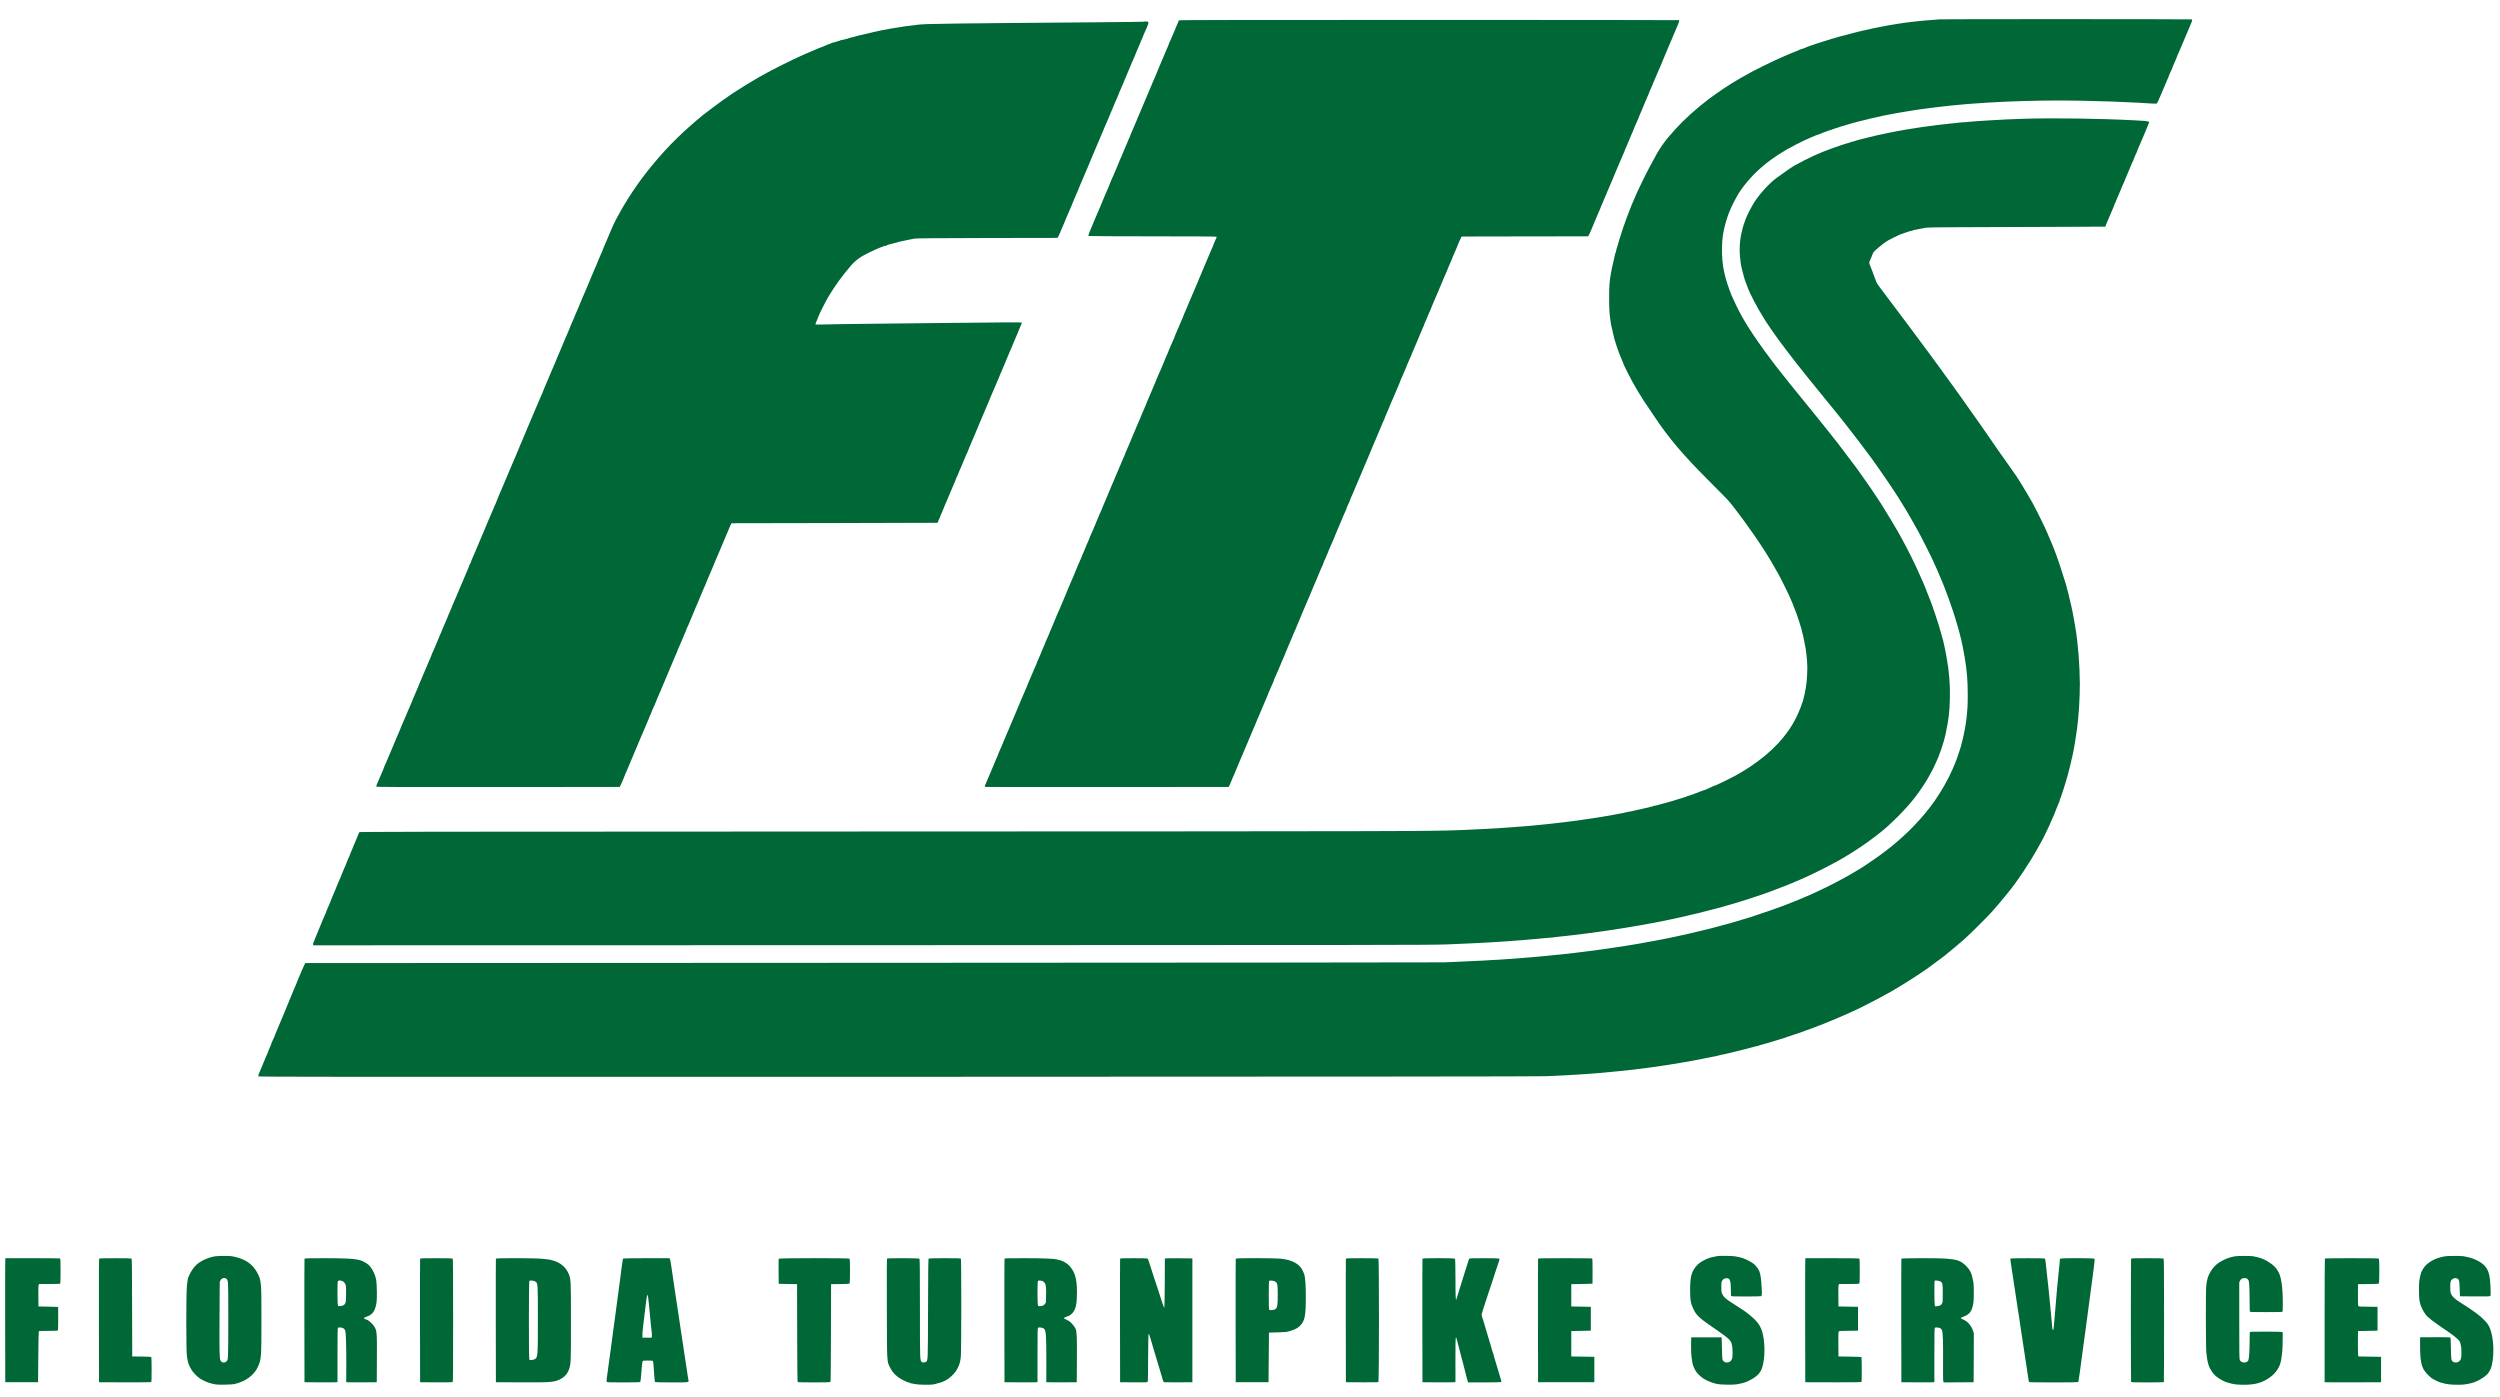 <?xml version="1.0" standalone="no"?>
<!DOCTYPE svg PUBLIC "-//W3C//DTD SVG 1.1//EN"
 "http://www.w3.org/Graphics/SVG/1.1/DTD/svg11.dtd">
<!-- Created with svg_stack (http://github.com/astraw/svg_stack) -->
<svg xmlns:sodipodi="http://sodipodi.sourceforge.net/DTD/sodipodi-0.dtd" xmlns="http://www.w3.org/2000/svg" version="1.1" width="3200.0" height="1789.0">
  <rect width="100%" height="100%" fill="#333333" stroke="none"/>
  <defs/>
  <g id="id0:id0" transform="matrix(1.25,0,0,1.25,0.0,0.0)"><g transform="translate(0,1431.2) scale(0.04,-0.04)" fill="#ffffff" stroke="none">
<path d="M0 17890 l0 -17890 32000 0 32000 0 0 17890 0 17890 -32000 0 -32000 0 0 -17890z m56086 17365 c7 -18 5 -26 -91 -250 -42 -99 -101 -241 -132 -315 -30 -74 -59 -139 -63 -145 -4 -5 -11 -21 -15 -35 -4 -14 -16 -43 -26 -65 -28 -62 -109 -255 -109 -260 0 -3 -13 -34 -30 -69 -16 -36 -64 -148 -106 -248 -41 -101 -87 -207 -100 -236 -13 -29 -24 -55 -24 -57 0 -3 -10 -27 -21 -53 -25 -56 -37 -83 -78 -182 -17 -41 -44 -100 -59 -130 l-27 -55 -110 1 c-60 0 -202 6 -315 13 -113 6 -254 14 -315 16 -60 3 -148 7 -195 10 -47 3 -184 8 -305 11 -121 3 -305 9 -410 13 -457 16 -2125 0 -2300 -23 -22 -3 -103 -8 -180 -11 -77 -3 -162 -7 -190 -10 -27 -3 -124 -9 -215 -15 -404 -27 -990 -83 -1245 -120 -38 -6 -135 -19 -215 -30 -195 -26 -275 -38 -405 -61 -282 -49 -344 -60 -400 -70 -76 -13 -206 -41 -360 -75 -66 -15 -138 -30 -160 -34 -38 -8 -212 -52 -390 -100 -155 -41 -361 -102 -465 -137 -137 -45 -330 -112 -355 -123 -11 -5 -92 -38 -180 -73 -88 -36 -192 -78 -231 -95 -72 -30 -411 -198 -429 -212 -5 -4 -53 -31 -105 -60 -114 -63 -390 -244 -453 -297 -25 -21 -82 -67 -128 -103 -226 -176 -495 -476 -656 -730 -38 -60 -163 -286 -163 -294 0 -3 -15 -37 -34 -78 -151 -322 -238 -722 -237 -1088 0 -382 85 -772 253 -1175 86 -205 277 -574 400 -770 130 -207 350 -529 482 -705 40 -52 78 -105 86 -116 13 -19 131 -174 270 -353 55 -71 251 -316 370 -462 30 -37 75 -93 100 -124 25 -31 83 -102 129 -158 123 -149 228 -279 295 -366 32 -42 68 -85 80 -97 11 -11 50 -57 86 -103 36 -45 82 -103 103 -129 20 -26 62 -78 92 -117 30 -38 97 -124 150 -190 130 -164 638 -841 709 -945 32 -47 86 -125 121 -175 307 -431 683 -1039 955 -1545 87 -162 370 -740 370 -755 0 -3 13 -33 29 -67 77 -169 215 -509 281 -693 18 -49 36 -99 41 -110 18 -40 148 -443 188 -580 81 -283 157 -629 195 -885 62 -421 69 -1006 16 -1360 -40 -264 -42 -278 -97 -500 -150 -612 -484 -1226 -962 -1770 -67 -76 -355 -366 -426 -429 -405 -360 -862 -681 -1370 -962 -33 -18 -82 -46 -110 -61 -73 -41 -511 -259 -575 -288 -30 -13 -96 -43 -146 -66 -144 -67 -640 -269 -799 -325 -44 -15 -138 -49 -210 -74 -151 -54 -313 -108 -475 -159 -63 -20 -142 -45 -175 -56 -110 -36 -546 -159 -635 -180 -19 -5 -75 -19 -125 -33 -49 -13 -117 -30 -150 -37 -33 -6 -69 -16 -80 -20 -11 -5 -45 -14 -75 -20 -30 -7 -71 -16 -90 -21 -96 -24 -255 -61 -335 -78 -49 -11 -155 -34 -235 -51 -168 -37 -555 -112 -715 -140 -60 -10 -150 -26 -200 -35 -213 -38 -646 -106 -820 -130 -66 -9 -181 -25 -255 -35 -74 -11 -211 -28 -305 -40 -93 -11 -204 -25 -245 -30 -181 -24 -769 -83 -1095 -110 -132 -11 -267 -22 -300 -25 -219 -19 -1094 -72 -1340 -80 -88 -3 -171 -8 -185 -10 -14 -2 -160 -7 -325 -11 -165 -3 -303 -8 -308 -11 -15 -9 -28639 -5 -28649 5 -5 5 -3 22 6 43 8 19 39 97 70 174 52 132 136 336 155 380 23 51 44 101 105 250 36 88 81 198 101 245 20 47 65 155 100 240 35 85 77 187 93 225 16 39 39 95 52 125 12 30 26 64 30 75 5 11 32 76 61 145 70 169 108 259 125 297 8 17 14 33 14 36 0 3 16 40 35 81 19 42 35 80 35 85 0 4 14 39 30 77 17 38 35 78 39 89 5 11 23 56 41 100 18 44 43 104 56 132 l23 53 13563 4 c13365 4 13851 5 14623 35 768 31 1532 82 2095 141 58 6 146 15 195 21 50 5 128 14 175 19 47 6 123 15 170 20 171 20 476 61 600 80 36 6 94 15 130 20 36 6 92 15 125 20 33 6 87 15 120 20 81 12 111 17 240 41 179 33 272 51 415 81 25 5 65 13 90 18 25 5 88 18 140 30 52 12 106 23 120 26 14 3 41 9 60 14 19 6 94 24 165 40 138 33 150 36 205 51 19 6 51 14 70 19 168 42 791 236 865 270 11 5 47 19 80 31 121 42 322 123 413 166 51 23 95 43 98 43 13 0 259 120 394 192 532 283 980 634 1286 1005 127 155 160 202 247 348 221 368 335 731 378 1198 27 298 -22 798 -112 1132 -5 22 -14 56 -19 75 -26 108 -148 482 -183 562 -8 18 -31 74 -50 123 -53 135 -107 254 -247 535 -267 536 -621 1093 -1097 1725 -78 105 -176 233 -218 285 -41 52 -90 115 -109 140 -19 25 -110 117 -202 205 -424 404 -828 829 -1089 1145 -33 40 -67 80 -75 89 -9 9 -37 43 -62 76 -26 33 -75 96 -110 140 -52 66 -175 233 -261 355 -20 28 -78 116 -312 470 -260 395 -445 728 -575 1040 -29 69 -61 144 -71 167 -11 24 -19 49 -19 56 0 8 -3 17 -7 20 -9 10 -95 272 -114 350 -5 20 -13 55 -19 77 -25 101 -32 128 -41 170 -59 268 -79 467 -79 779 0 295 11 434 51 651 10 51 14 72 39 185 5 22 16 69 26 105 9 36 19 83 24 105 4 22 17 76 30 120 12 44 25 94 30 110 5 17 18 64 30 105 11 41 25 89 29 105 10 36 60 192 71 220 4 11 13 38 19 60 7 22 16 49 20 60 5 11 23 61 40 110 42 118 149 399 171 450 10 22 30 69 45 105 15 36 35 83 45 105 10 22 32 74 50 115 70 162 305 629 412 820 17 30 47 84 66 120 52 96 120 208 161 265 36 50 195 250 215 271 6 6 62 68 125 137 123 137 412 413 588 563 58 50 421 324 428 324 3 0 31 20 62 43 351 265 1120 683 1733 944 96 41 189 80 205 87 130 57 475 185 610 227 39 12 109 35 156 50 48 16 96 29 107 29 11 0 24 5 27 10 3 6 15 10 26 10 10 0 27 4 37 9 9 5 37 14 62 21 25 7 55 16 68 21 13 5 34 9 47 9 13 0 26 4 29 9 3 5 20 11 38 14 18 3 49 10 68 15 58 17 192 53 235 63 22 5 58 14 80 20 22 6 58 14 80 19 22 4 65 14 95 22 30 8 82 21 115 27 33 7 76 16 95 21 82 20 172 39 285 60 28 5 75 13 105 19 30 6 82 15 115 20 33 6 76 13 95 16 19 4 67 11 105 17 39 5 97 14 130 19 212 32 506 63 760 79 87 6 161 13 164 15 2 3 1448 5 3213 5 2831 0 3209 -2 3214 -15z m-13122 -13 c2 -4 -32 -93 -75 -197 -44 -105 -96 -228 -116 -275 -60 -144 -64 -153 -93 -215 -15 -33 -33 -76 -40 -95 -13 -34 -90 -218 -172 -410 -22 -52 -46 -108 -53 -125 -82 -197 -166 -395 -201 -473 -13 -29 -24 -54 -24 -57 0 -3 -156 -376 -184 -440 -7 -16 -50 -118 -96 -225 -45 -107 -86 -204 -91 -215 -5 -11 -34 -81 -65 -155 -31 -74 -77 -182 -101 -240 -25 -58 -67 -159 -95 -225 -27 -66 -63 -151 -80 -190 -17 -38 -36 -83 -43 -100 -7 -16 -22 -51 -33 -76 -12 -25 -30 -70 -42 -100 -20 -52 -107 -258 -195 -464 -24 -55 -64 -149 -90 -210 -26 -60 -54 -128 -62 -150 -7 -22 -20 -53 -28 -70 -19 -42 -44 -100 -110 -255 -31 -74 -63 -150 -71 -167 -38 -87 -62 -146 -104 -248 -19 -44 -40 -88 -48 -97 -14 -17 -104 -18 -1634 -18 l-1618 0 -11 -27 c-6 -15 -16 -41 -24 -58 -7 -16 -52 -122 -100 -235 -48 -113 -93 -218 -101 -234 -8 -16 -14 -33 -14 -37 0 -4 -13 -36 -29 -71 -16 -35 -64 -146 -106 -248 -42 -102 -89 -214 -105 -250 -16 -36 -52 -121 -81 -190 -74 -180 -122 -293 -164 -390 -20 -47 -47 -112 -60 -145 -13 -33 -37 -91 -55 -130 -17 -38 -52 -119 -77 -180 -25 -60 -53 -128 -63 -150 -35 -78 -220 -516 -220 -520 0 -5 -11 -30 -60 -140 -10 -22 -30 -69 -45 -105 -15 -36 -38 -89 -51 -118 -13 -29 -24 -57 -24 -62 0 -6 -4 -18 -10 -28 -5 -9 -47 -107 -94 -217 -46 -110 -113 -270 -149 -355 -36 -85 -75 -180 -87 -210 -12 -30 -25 -59 -30 -65 -4 -5 -11 -21 -15 -35 -4 -14 -16 -43 -26 -65 -10 -22 -43 -101 -74 -175 -31 -74 -66 -155 -77 -180 -11 -25 -40 -92 -63 -150 -43 -106 -90 -216 -127 -300 -25 -56 -47 -108 -59 -137 -5 -13 -13 -33 -19 -45 -34 -79 -160 -381 -160 -384 0 -2 -12 -29 -26 -61 -14 -32 -30 -67 -34 -78 -4 -11 -20 -46 -34 -78 -14 -32 -26 -60 -26 -63 0 -3 -11 -29 -23 -57 -13 -29 -31 -70 -40 -92 -23 -58 -126 -303 -148 -352 -10 -24 -19 -45 -19 -48 0 -2 -12 -30 -26 -62 -14 -32 -32 -73 -40 -90 -8 -18 -20 -48 -28 -65 -8 -18 -24 -58 -36 -88 -11 -30 -32 -79 -45 -108 -14 -29 -25 -55 -25 -57 0 -3 -10 -27 -21 -53 -12 -26 -27 -60 -34 -77 -49 -116 -157 -372 -230 -545 -48 -113 -101 -239 -117 -280 -16 -41 -36 -86 -43 -100 -7 -14 -50 -115 -96 -225 -45 -110 -86 -204 -91 -210 -4 -5 -8 -15 -8 -22 0 -7 -13 -41 -29 -75 -16 -35 -57 -130 -91 -213 -34 -82 -68 -163 -75 -180 -7 -16 -26 -59 -41 -95 -15 -36 -42 -99 -60 -140 -18 -41 -49 -115 -69 -165 -38 -92 -112 -267 -192 -455 -24 -58 -54 -127 -65 -155 -12 -27 -34 -78 -50 -113 -15 -34 -28 -64 -28 -67 0 -3 -9 -24 -19 -48 -11 -23 -67 -157 -126 -297 -58 -140 -121 -290 -140 -332 -19 -43 -35 -80 -35 -83 0 -3 -10 -27 -21 -53 -28 -63 -39 -88 -93 -217 -50 -118 -53 -125 -85 -197 -12 -26 -21 -50 -21 -52 0 -4 -185 -442 -225 -533 -21 -46 -21 -47 -86 -203 -28 -69 -78 -186 -109 -260 -32 -74 -106 -250 -165 -390 -59 -140 -120 -286 -137 -325 -17 -38 -36 -83 -43 -100 -7 -16 -48 -113 -90 -215 -43 -102 -86 -205 -97 -230 -32 -72 -43 -97 -103 -240 -31 -74 -66 -154 -76 -177 l-19 -43 -3099 0 c-1704 0 -3100 3 -3104 6 -3 3 -2 14 2 23 5 9 13 27 19 41 6 14 24 57 41 95 16 39 55 131 86 205 134 320 183 437 210 495 7 17 30 71 50 120 21 50 46 110 57 135 11 25 26 59 33 75 7 17 25 59 40 95 15 36 33 79 40 95 7 17 61 145 120 285 59 140 113 269 120 285 7 17 35 84 63 150 28 66 76 181 108 255 31 74 62 149 69 165 8 17 46 107 85 200 39 94 75 179 80 190 10 23 26 60 66 155 15 36 44 104 66 153 21 48 38 89 38 92 0 5 8 24 59 137 11 26 21 50 21 53 0 2 14 34 30 70 17 36 30 67 30 70 0 4 73 176 131 310 5 11 40 97 79 190 39 94 75 179 79 190 5 11 16 36 24 55 8 19 40 96 72 170 31 74 63 149 70 165 7 17 49 116 94 222 44 105 91 217 105 248 14 30 26 58 26 60 0 3 9 27 21 53 12 26 25 56 29 67 74 174 190 449 217 515 19 47 44 105 55 130 11 25 35 81 53 125 44 110 174 413 191 449 8 16 14 33 14 37 0 4 13 36 29 71 29 66 40 91 117 273 25 61 51 124 58 140 8 17 32 73 54 125 76 176 152 359 152 364 0 3 12 31 26 63 45 101 61 136 89 203 38 89 64 150 81 184 8 16 14 33 14 37 0 9 131 322 161 383 10 22 19 43 19 48 0 4 11 31 24 60 13 29 40 94 61 143 45 108 52 124 206 485 66 157 130 307 140 334 22 54 171 407 199 471 10 22 34 78 53 125 19 47 46 110 60 140 13 30 28 66 32 80 4 14 20 52 35 85 38 83 53 116 95 219 20 49 40 96 45 105 4 9 32 75 60 146 54 134 71 173 120 285 16 36 36 83 45 105 40 93 46 107 59 138 29 65 49 115 92 221 24 59 51 122 59 140 7 17 48 112 90 211 43 99 86 199 96 222 10 23 19 45 19 48 0 4 7 21 15 38 21 47 135 318 135 322 0 3 14 34 30 70 17 36 30 68 30 70 0 2 11 28 24 57 13 29 45 104 71 167 25 62 59 142 76 177 16 36 29 67 29 70 0 3 34 84 75 179 41 96 75 176 75 179 0 3 11 29 24 58 57 126 166 391 166 403 0 8 -4 16 -9 20 -5 3 -741 5 -1636 5 -1455 0 -1626 2 -1632 16 -5 13 15 70 68 189 10 22 38 90 64 150 25 61 49 119 54 130 78 180 159 371 226 534 25 62 50 121 55 130 4 9 31 72 60 141 29 69 65 153 81 187 16 34 29 66 29 71 0 5 11 34 24 63 13 30 42 99 65 154 23 55 53 123 67 152 13 28 24 55 24 58 0 6 55 136 105 250 32 71 93 222 100 245 4 14 11 30 15 35 7 9 127 288 149 348 5 12 19 45 31 72 12 28 29 65 36 83 8 17 20 47 28 65 8 17 49 115 91 217 74 177 145 343 187 440 11 25 23 54 28 65 4 11 13 34 20 50 7 17 16 39 21 50 12 30 112 267 153 365 20 47 41 94 46 105 5 11 39 92 75 180 35 88 71 173 80 188 8 16 15 33 15 37 0 5 14 40 31 77 17 37 35 77 39 88 4 11 15 36 23 55 8 19 27 64 42 100 14 36 32 79 40 95 7 17 37 86 65 155 29 69 57 133 62 143 l9 17 6379 0 c3508 0 6381 -3 6384 -8z m-13594 -46 c9 -12 8 -22 -4 -48 -12 -28 -49 -115 -123 -288 -8 -19 -19 -44 -23 -55 -4 -11 -15 -36 -23 -55 -8 -19 -52 -123 -97 -230 -45 -107 -93 -219 -106 -248 -13 -29 -24 -55 -24 -58 0 -2 -7 -21 -17 -42 -9 -20 -22 -50 -28 -67 -15 -36 -141 -337 -161 -382 -8 -18 -20 -48 -28 -65 -8 -18 -33 -78 -55 -133 -23 -55 -53 -123 -66 -150 -14 -28 -25 -53 -25 -57 0 -7 -31 -81 -127 -308 -25 -58 -51 -118 -58 -135 -7 -16 -25 -59 -40 -95 -15 -36 -33 -78 -41 -95 -7 -16 -31 -75 -54 -130 -23 -55 -45 -104 -49 -110 -4 -5 -13 -28 -20 -50 -8 -22 -24 -62 -36 -90 -13 -27 -57 -133 -100 -235 -42 -102 -108 -257 -145 -345 -38 -88 -94 -221 -125 -295 -32 -74 -68 -159 -81 -188 -13 -29 -24 -55 -24 -58 0 -3 -13 -36 -29 -72 -16 -37 -55 -128 -86 -202 -31 -74 -65 -153 -75 -175 -10 -22 -34 -80 -54 -130 -21 -49 -43 -103 -50 -120 -8 -16 -44 -102 -81 -190 -37 -88 -73 -173 -80 -190 -7 -16 -24 -57 -38 -90 -14 -33 -47 -109 -72 -170 -25 -60 -51 -114 -56 -120 -7 -7 -632 -12 -1812 -16 -1321 -4 -1817 -9 -1857 -17 -59 -13 -110 -23 -205 -42 -121 -24 -142 -29 -255 -58 -344 -91 -688 -231 -882 -359 -40 -26 -78 -50 -83 -53 -130 -64 -504 -523 -726 -890 -103 -170 -120 -202 -202 -365 -99 -198 -188 -405 -190 -443 l-2 -27 155 1 c85 0 616 6 1180 13 564 7 1392 16 1840 21 448 5 1101 12 1451 16 464 5 638 4 643 -4 4 -6 -24 -85 -62 -174 -38 -90 -100 -235 -137 -323 -37 -88 -74 -176 -82 -195 -9 -19 -21 -48 -28 -65 -28 -66 -132 -311 -217 -515 -49 -118 -103 -246 -120 -285 -17 -38 -36 -83 -43 -100 -7 -16 -22 -51 -34 -77 -12 -27 -34 -81 -50 -120 -28 -71 -62 -151 -156 -373 -26 -60 -65 -152 -87 -204 -22 -52 -53 -124 -69 -159 -16 -36 -29 -69 -29 -75 0 -5 -9 -28 -19 -51 -43 -91 -81 -176 -81 -182 0 -3 -20 -51 -44 -107 -24 -56 -94 -221 -156 -367 -148 -351 -216 -511 -241 -568 -21 -48 -34 -77 -52 -122 -5 -14 -13 -34 -18 -45 -12 -31 -179 -426 -194 -460 -7 -16 -43 -102 -80 -190 -90 -215 -93 -222 -121 -282 l-24 -53 -2629 0 c-2256 0 -2630 -2 -2640 -14 -11 -13 -38 -72 -108 -241 -14 -33 -33 -78 -43 -100 -10 -22 -41 -96 -69 -165 -28 -69 -57 -138 -65 -155 -8 -16 -50 -115 -94 -220 -132 -313 -243 -576 -275 -650 -16 -38 -35 -83 -43 -100 -7 -16 -22 -54 -34 -84 -11 -30 -29 -73 -40 -95 -10 -23 -44 -102 -75 -176 -31 -74 -60 -144 -65 -155 -6 -11 -23 -51 -38 -90 -28 -67 -60 -142 -165 -390 -14 -33 -49 -116 -78 -185 -28 -69 -60 -145 -71 -170 -36 -82 -60 -135 -69 -152 -5 -10 -9 -23 -9 -30 0 -7 -7 -26 -15 -41 -8 -15 -44 -98 -80 -185 -94 -223 -165 -392 -180 -427 -7 -16 -32 -75 -55 -130 -52 -124 -123 -290 -157 -370 -32 -74 -53 -124 -63 -150 -16 -37 -102 -240 -120 -280 -9 -22 -36 -87 -60 -145 -23 -58 -51 -123 -61 -145 -20 -44 -106 -248 -179 -425 -41 -99 -154 -365 -181 -425 -10 -22 -74 -175 -241 -575 -61 -146 -115 -271 -121 -278 -8 -9 -635 -12 -3101 -10 l-3091 3 3 25 c1 14 12 45 23 69 11 23 40 91 64 150 38 93 143 342 180 426 7 17 43 102 80 190 36 88 77 184 91 213 13 29 24 55 24 57 0 3 9 24 19 48 51 114 131 309 131 320 0 7 4 17 9 23 5 5 32 65 61 134 28 69 63 147 76 174 13 28 24 54 24 58 0 8 12 37 62 148 11 25 24 54 28 65 11 28 79 192 100 240 46 104 110 256 110 260 0 2 11 28 24 57 13 29 50 116 81 193 31 77 61 144 66 150 5 5 9 15 9 22 0 6 13 40 29 75 33 71 111 256 111 263 0 2 11 28 24 57 24 52 46 105 173 408 65 157 75 179 111 260 11 25 50 117 87 205 36 88 97 232 135 320 37 88 103 243 145 345 92 222 101 244 126 293 10 22 19 43 19 48 0 9 12 36 71 167 16 34 29 65 29 68 0 5 104 253 151 359 22 51 134 319 165 395 19 47 48 117 66 155 52 119 65 147 101 235 50 121 241 574 268 635 9 21 94 224 173 415 27 63 52 124 57 135 4 11 22 52 39 90 17 39 52 120 77 180 25 61 51 124 58 140 8 17 34 80 60 140 25 61 50 119 54 130 16 34 72 168 91 215 18 42 67 156 112 260 40 90 46 106 74 180 15 41 31 80 35 85 3 6 28 62 54 125 51 123 126 299 155 365 10 22 34 81 54 130 20 50 46 110 58 135 11 25 24 54 28 65 12 32 149 357 190 450 10 22 28 65 40 95 12 30 33 78 45 105 13 28 46 108 74 178 29 71 60 147 70 170 19 42 40 91 101 237 17 41 41 95 52 120 11 25 34 79 50 120 25 61 137 327 193 455 27 61 145 344 155 369 5 14 18 45 28 69 11 23 36 83 56 132 21 50 41 98 46 107 5 9 35 79 66 155 31 76 67 162 80 191 13 29 24 55 24 57 0 3 23 58 51 122 28 65 58 133 65 151 33 78 43 100 63 144 11 26 21 50 21 53 0 5 162 388 195 460 13 30 35 83 102 245 101 246 365 696 648 1105 282 408 687 876 1081 1248 249 236 297 279 524 468 113 94 404 317 545 417 126 90 249 174 331 227 117 76 291 185 325 205 14 8 79 47 145 86 65 39 155 90 199 114 44 24 96 53 115 65 136 84 990 505 1024 505 3 0 33 13 68 28 35 16 104 46 153 67 50 21 104 44 120 51 98 41 345 138 373 145 17 5 47 13 65 18 84 25 110 32 217 61 170 47 164 45 310 83 74 19 146 37 160 40 14 3 50 12 80 20 30 7 82 20 115 27 33 7 73 16 89 21 16 5 44 9 62 9 18 0 35 4 38 9 3 5 23 11 43 14 54 7 222 37 263 47 37 9 111 23 225 40 39 6 95 15 125 20 107 17 338 44 515 59 180 16 454 19 4404 50 695 6 1266 13 1269 16 10 10 40 5 52 -9z m24380 -2481 c123 -3 335 -11 540 -20 95 -4 300 -15 588 -31 71 -4 105 -10 108 -19 3 -7 -4 -32 -15 -56 -12 -23 -21 -47 -21 -52 0 -9 -57 -146 -102 -247 -11 -25 -24 -54 -28 -65 -4 -11 -15 -37 -24 -57 -9 -21 -23 -55 -32 -75 -9 -21 -20 -47 -25 -58 -4 -11 -20 -49 -34 -85 -15 -36 -32 -78 -40 -95 -14 -31 -86 -201 -186 -440 -33 -77 -66 -153 -73 -170 -8 -16 -21 -48 -29 -70 -9 -22 -32 -78 -52 -125 -20 -47 -53 -123 -72 -170 -19 -47 -44 -105 -55 -129 -11 -25 -56 -131 -100 -235 -44 -105 -86 -204 -94 -220 -8 -16 -14 -34 -14 -39 0 -6 -13 -38 -28 -71 -16 -34 -39 -86 -52 -116 -13 -30 -28 -61 -33 -67 -7 -10 -487 -13 -2261 -16 -1604 -3 -2268 -7 -2311 -15 -33 -6 -85 -16 -115 -21 -30 -6 -76 -15 -102 -21 -27 -5 -67 -14 -90 -19 -70 -15 -243 -67 -303 -91 -11 -5 -36 -14 -54 -22 -62 -23 -232 -108 -305 -150 -156 -92 -384 -283 -406 -340 -6 -18 -27 -67 -45 -108 -64 -148 -63 -133 -16 -261 24 -63 48 -127 55 -144 7 -16 35 -88 61 -159 l48 -130 130 -170 c71 -94 176 -234 234 -311 59 -77 118 -156 133 -175 115 -151 180 -238 210 -280 31 -43 168 -227 370 -495 33 -44 123 -165 199 -270 77 -104 171 -233 210 -285 74 -100 322 -440 400 -548 25 -35 63 -87 84 -115 20 -29 50 -70 65 -92 15 -22 68 -96 117 -165 50 -69 98 -136 107 -150 9 -14 32 -46 50 -71 37 -53 248 -351 315 -447 24 -34 77 -111 118 -170 41 -59 89 -127 107 -151 18 -24 37 -52 43 -62 17 -32 277 -406 355 -512 41 -56 82 -112 90 -124 8 -11 46 -65 85 -120 38 -54 86 -123 106 -153 127 -193 196 -303 274 -435 48 -82 95 -161 104 -175 8 -14 25 -43 36 -65 12 -22 54 -98 92 -170 81 -150 230 -452 298 -605 79 -177 165 -381 165 -391 0 -5 4 -17 9 -27 5 -9 13 -28 19 -42 63 -159 72 -183 152 -420 23 -69 46 -134 50 -145 8 -21 53 -167 89 -290 37 -128 59 -209 90 -340 18 -71 36 -146 41 -165 11 -43 27 -116 34 -150 2 -14 14 -70 25 -125 26 -122 40 -196 70 -387 100 -624 137 -1301 103 -1898 -17 -295 -25 -389 -53 -620 -19 -160 -55 -396 -79 -525 -6 -27 -17 -86 -25 -130 -9 -44 -23 -109 -31 -145 -8 -36 -19 -85 -25 -110 -6 -25 -14 -61 -19 -80 -5 -19 -14 -57 -20 -85 -7 -27 -15 -61 -20 -75 -4 -14 -13 -45 -20 -70 -7 -25 -16 -56 -20 -70 -4 -14 -13 -43 -19 -65 -36 -136 -106 -354 -140 -440 -5 -11 -16 -45 -26 -75 -10 -30 -24 -71 -32 -90 -22 -52 -30 -71 -43 -110 -7 -19 -18 -48 -25 -65 -8 -16 -21 -50 -31 -75 -9 -25 -21 -49 -26 -55 -4 -5 -8 -15 -8 -22 0 -7 -15 -45 -34 -85 -18 -40 -46 -102 -61 -138 -39 -88 -285 -573 -323 -635 -17 -27 -49 -82 -71 -121 -63 -112 -203 -334 -307 -488 -139 -204 -488 -661 -600 -786 -17 -19 -74 -82 -125 -139 -52 -57 -113 -126 -137 -153 -154 -179 -744 -729 -952 -888 -25 -19 -61 -48 -80 -66 -73 -65 -462 -356 -610 -455 -414 -278 -760 -492 -1050 -647 -36 -19 -110 -60 -165 -89 -203 -111 -744 -370 -925 -443 -30 -13 -83 -35 -116 -51 -34 -15 -133 -56 -220 -90 -88 -33 -174 -68 -193 -76 -133 -59 -796 -293 -906 -320 -11 -2 -29 -8 -40 -13 -30 -12 -213 -69 -355 -110 -41 -12 -85 -26 -98 -31 -13 -5 -34 -9 -47 -9 -13 0 -27 -4 -30 -10 -3 -5 -19 -10 -35 -10 -16 0 -32 -4 -35 -10 -3 -5 -19 -10 -35 -10 -16 0 -31 -4 -34 -9 -3 -5 -20 -11 -38 -14 -18 -3 -69 -15 -113 -27 -44 -12 -97 -26 -117 -31 -21 -5 -55 -13 -75 -19 -48 -12 -106 -26 -160 -40 -24 -5 -62 -15 -85 -20 -139 -35 -173 -42 -303 -71 -55 -11 -118 -25 -140 -31 -51 -12 -104 -23 -180 -38 -33 -7 -78 -16 -100 -20 -53 -11 -148 -29 -210 -40 -27 -5 -72 -14 -100 -19 -56 -11 -145 -28 -220 -41 -27 -4 -79 -13 -115 -20 -36 -6 -90 -15 -120 -20 -227 -36 -300 -47 -390 -60 -36 -5 -96 -14 -135 -20 -38 -6 -104 -15 -145 -20 -41 -5 -111 -14 -155 -20 -44 -6 -120 -15 -170 -21 -49 -6 -126 -14 -170 -20 -117 -13 -257 -28 -365 -39 -309 -30 -333 -32 -695 -60 -267 -21 -665 -43 -1095 -62 -334 -14 -32920 -22 -32934 -8 -7 7 -6 14 2 22 7 7 12 18 12 25 0 7 14 42 30 78 17 36 30 68 30 70 0 2 14 34 30 70 17 36 30 70 30 75 0 5 11 33 24 62 13 29 36 82 51 118 15 36 31 74 36 85 5 11 32 76 60 145 28 69 74 179 101 245 28 66 65 156 83 200 65 158 72 175 104 247 12 26 21 50 21 53 0 2 11 29 25 59 14 30 25 58 25 61 0 3 11 31 25 61 14 30 25 57 25 61 0 4 13 36 29 72 16 36 43 102 61 146 18 44 40 98 50 120 9 22 31 74 48 115 17 41 49 120 72 175 161 389 192 457 217 482 l22 23 14383 1 c7911 0 14419 2 14463 4 44 3 229 9 410 15 575 18 1001 41 1675 89 426 31 655 51 985 87 72 7 177 18 235 24 191 18 458 49 685 80 44 6 145 19 225 30 218 29 431 60 575 85 44 8 116 19 160 25 78 11 227 36 468 79 66 12 565 107 632 120 76 15 499 108 595 131 193 45 267 63 300 70 19 4 71 18 115 30 44 12 154 41 245 65 890 231 1768 542 2541 898 357 165 842 423 1089 582 424 271 812 559 1050 780 36 33 112 102 168 154 161 146 486 512 618 696 131 182 275 405 348 538 46 85 166 323 166 330 0 3 15 38 34 79 130 281 250 682 315 1048 50 283 64 475 64 845 0 389 -17 606 -74 955 -31 190 -149 717 -179 800 -5 14 -23 72 -40 130 -82 271 -232 696 -333 945 -117 288 -176 425 -295 679 -112 240 -379 752 -502 961 -26 44 -73 125 -105 180 -189 322 -523 836 -762 1170 -141 198 -172 240 -204 283 -20 26 -49 66 -65 88 -48 68 -293 392 -374 494 -41 52 -89 112 -105 133 -17 21 -43 55 -60 76 -16 21 -52 67 -80 103 -72 94 -254 321 -375 468 -58 70 -148 180 -200 245 -52 64 -111 136 -130 159 -19 24 -66 82 -105 130 -38 48 -107 133 -153 189 -45 56 -95 118 -110 137 -15 19 -54 69 -87 110 -369 458 -752 990 -952 1325 -560 933 -683 1673 -399 2391 209 530 528 906 1076 1268 250 165 658 372 946 481 215 82 540 191 699 235 17 5 62 18 100 29 91 28 313 85 390 101 33 7 71 16 85 21 14 4 70 17 125 29 202 42 392 80 450 91 33 6 80 15 105 20 41 8 289 48 520 83 52 9 154 22 225 31 72 8 162 19 200 25 39 5 117 14 175 20 58 6 143 15 190 20 166 19 432 42 680 60 339 23 453 30 600 35 85 3 166 8 180 10 14 2 158 7 320 11 162 3 297 8 300 11 5 5 1445 -5 1680 -12z m-47800 -29120 c320 -52 530 -203 650 -468 67 -149 80 -374 74 -1282 -5 -675 -14 -832 -53 -951 -49 -153 -134 -270 -271 -375 -60 -46 -111 -73 -195 -102 -148 -52 -244 -67 -424 -67 -175 0 -255 12 -406 63 -252 84 -427 267 -495 522 -32 119 -40 322 -40 1065 0 822 7 946 60 1091 41 115 125 237 215 312 74 62 232 145 320 167 163 41 398 52 565 25z m38455 0 c175 -28 248 -51 355 -108 253 -136 315 -283 315 -742 l0 -130 -370 0 -370 0 -6 180 c-9 249 -27 289 -131 286 -53 -1 -83 -13 -110 -45 -75 -89 -57 -377 29 -470 29 -31 151 -122 203 -150 31 -17 257 -166 335 -220 79 -56 240 -194 296 -254 63 -68 118 -167 139 -253 53 -208 71 -444 51 -659 -26 -268 -82 -385 -235 -494 -183 -131 -382 -186 -668 -186 -405 0 -715 146 -841 396 -58 116 -90 340 -85 604 l3 175 370 0 370 0 5 -275 c5 -235 8 -280 23 -307 24 -46 55 -63 119 -66 69 -3 118 28 149 92 38 81 36 301 -5 437 -11 34 -30 65 -58 93 -53 53 -225 182 -378 284 -379 253 -490 360 -561 540 -43 111 -58 203 -62 367 -7 333 27 502 129 639 34 46 131 127 189 159 89 50 233 95 365 115 68 11 353 6 435 -8z m13270 0 c103 -16 166 -30 210 -49 16 -7 50 -21 75 -31 123 -50 285 -188 346 -295 79 -139 117 -412 108 -791 -2 -112 -8 -207 -12 -211 -5 -5 -183 -7 -398 -6 l-389 3 -6 365 c-6 377 -11 432 -49 470 -25 25 -94 43 -133 34 -79 -17 -110 -57 -122 -163 -8 -70 -7 -1817 1 -1890 11 -96 48 -145 114 -152 104 -11 150 21 170 117 8 35 15 181 19 364 l6 305 389 3 c215 1 394 -2 398 -6 15 -15 10 -418 -6 -557 -25 -207 -51 -290 -120 -385 -62 -86 -125 -147 -202 -199 -187 -125 -348 -169 -624 -170 -227 -1 -381 30 -550 112 -89 43 -117 63 -185 131 -115 116 -156 205 -196 427 l-23 124 -4 800 c-5 1050 -1 1086 133 1300 104 168 332 305 575 348 109 19 358 20 475 2z m5459 -9 c176 -40 286 -87 401 -173 145 -109 191 -252 197 -618 l3 -180 -370 0 -370 0 -6 175 c-8 240 -23 279 -109 290 -75 10 -125 -15 -152 -77 -25 -57 -35 -193 -20 -275 25 -133 74 -188 281 -317 69 -44 140 -89 156 -101 17 -11 59 -40 94 -63 93 -62 99 -66 193 -140 47 -37 122 -106 166 -153 65 -70 88 -103 117 -171 76 -176 108 -445 87 -720 -20 -259 -56 -358 -172 -473 -52 -53 -88 -76 -180 -122 -129 -63 -194 -84 -325 -104 -211 -32 -527 -6 -670 55 -190 82 -301 166 -377 286 -73 116 -110 341 -106 635 l3 185 370 0 370 0 6 -265 c5 -288 12 -327 61 -363 35 -26 123 -27 166 -2 17 10 43 41 59 69 l28 51 -1 150 c0 127 -4 161 -23 220 -26 80 -34 91 -116 160 -89 75 -367 275 -381 275 -3 0 -27 16 -52 36 -26 19 -85 63 -133 97 -192 139 -265 225 -324 382 -47 123 -56 194 -57 415 -1 175 2 221 21 313 12 60 25 116 30 125 4 9 19 39 32 66 32 67 127 167 202 214 103 65 244 111 412 136 70 10 422 -3 489 -18z m-61609 -346 l0 -305 -280 -5 c-154 -3 -281 -7 -282 -8 -2 -1 -3 -137 -3 -302 0 -165 1 -301 3 -302 1 -1 115 -5 252 -8 l250 -5 3 -268 c1 -173 -1 -275 -8 -287 -10 -19 -22 -20 -243 -20 -128 0 -238 -4 -244 -8 -10 -6 -13 -153 -15 -658 l-3 -649 -400 0 -400 0 -3 1555 c-1 855 0 1561 3 1568 3 10 146 12 687 10 l683 -3 0 -305z m1833 -948 c1 -688 3 -1253 5 -1254 1 -1 112 -5 247 -8 l245 -5 0 -305 0 -305 -650 0 -650 0 -3 1555 c-1 855 0 1561 3 1568 3 10 89 12 402 10 l398 -3 3 -1253z m5637 1244 c211 -24 330 -68 427 -159 81 -76 136 -169 172 -292 18 -62 36 -259 36 -396 0 -315 -41 -466 -148 -544 -47 -34 -139 -68 -219 -81 -67 -10 -58 -19 62 -65 111 -42 211 -123 245 -199 6 -14 18 -37 26 -52 28 -52 34 -200 32 -768 l-3 -565 -362 -3 c-337 -2 -363 -1 -372 15 -5 11 -9 253 -8 593 0 588 -4 664 -40 733 -21 42 -88 69 -161 65 l-57 -3 -5 -700 -5 -700 -400 0 -400 0 -3 1555 c-1 855 0 1561 3 1568 4 11 105 13 562 9 307 -3 585 -8 618 -11z m2580 -1556 l0 -1565 -400 0 -400 0 -3 1555 c-1 855 0 1561 3 1568 3 10 89 12 402 10 l398 -3 0 -1565z m2370 1551 c322 -47 483 -141 583 -337 66 -129 72 -238 72 -1276 0 -952 -4 -1051 -51 -1183 -41 -115 -89 -171 -198 -232 -151 -85 -263 -95 -1031 -91 l-605 3 -3 1555 c-1 855 0 1561 3 1568 4 11 106 13 578 9 362 -3 601 -9 652 -16z m3183 6 c6 -7 15 -46 21 -87 6 -41 24 -165 41 -275 46 -300 51 -335 60 -400 5 -33 21 -136 35 -230 14 -93 32 -213 40 -265 7 -52 23 -156 35 -230 19 -122 34 -225 115 -765 13 -88 31 -207 39 -265 9 -58 25 -168 37 -245 11 -77 28 -188 38 -248 9 -59 15 -110 12 -112 -8 -9 -810 -5 -815 3 -4 7 -22 223 -40 481 -2 31 -10 57 -17 62 -23 14 -285 11 -297 -4 -6 -7 -18 -109 -27 -227 -9 -118 -20 -237 -23 -265 l-7 -50 -410 0 -410 0 1 45 c1 25 11 119 23 210 24 176 31 230 55 410 9 63 36 266 61 450 79 577 85 622 100 755 8 72 17 139 20 150 3 11 14 88 25 170 70 545 120 915 125 933 6 18 1148 18 1163 -1z m4600 -4 c10 -22 8 -574 -2 -591 -5 -9 -70 -12 -229 -12 -122 0 -228 -4 -234 -8 -10 -6 -13 -273 -15 -1258 l-3 -1249 -405 0 -405 0 -3 1253 c-1 688 -3 1253 -5 1254 -1 1 -108 5 -237 8 l-235 5 -3 295 c-1 162 0 300 3 307 3 10 185 13 884 13 828 0 881 -1 889 -17z m1802 -1273 c5 -1171 6 -1288 22 -1322 20 -45 49 -61 106 -60 54 0 85 26 103 85 10 33 14 326 18 1312 l6 1270 400 0 400 0 3 -1105 c4 -1379 -2 -1498 -79 -1653 -105 -209 -269 -338 -514 -404 -94 -26 -113 -27 -315 -27 -192 0 -224 2 -300 22 -47 13 -98 27 -115 31 -51 13 -179 76 -242 119 -119 81 -224 227 -267 372 -10 31 -21 123 -26 214 -11 184 -14 2419 -3 2429 3 4 185 6 402 5 l396 -3 5 -1285z m3316 1280 c274 -23 376 -55 486 -157 91 -84 134 -149 168 -260 33 -105 50 -252 50 -430 0 -317 -41 -472 -147 -546 -48 -35 -147 -72 -218 -83 -72 -10 -66 -15 84 -75 67 -27 96 -46 145 -94 82 -81 112 -145 126 -265 7 -60 10 -299 8 -655 l-3 -560 -359 -3 c-247 -1 -363 1 -372 9 -10 8 -13 126 -13 595 0 723 -4 749 -101 788 -33 13 -144 23 -152 14 -2 -2 -5 -318 -8 -703 l-5 -700 -400 0 -400 0 -3 1555 c-1 855 0 1561 3 1568 6 16 918 17 1111 2z m2524 -11 c7 -11 18 -44 26 -72 8 -29 19 -61 24 -72 5 -11 50 -148 100 -305 51 -157 107 -330 125 -385 19 -55 62 -188 96 -295 61 -191 73 -220 90 -220 5 0 10 304 11 683 l3 682 330 0 330 0 0 -1565 0 -1565 -347 -3 c-323 -2 -348 -1 -356 15 -6 10 -38 113 -72 228 -34 116 -77 262 -96 325 -20 63 -48 158 -64 210 -15 52 -39 131 -52 175 -14 44 -46 155 -73 248 -31 103 -54 167 -62 167 -10 0 -13 -134 -14 -662 -1 -365 -2 -672 -3 -683 l-1 -20 -335 0 -335 0 -3 1555 c-1 855 0 1561 3 1568 3 9 80 12 334 12 l330 0 11 -21z m3430 6 c164 -21 234 -41 333 -93 114 -59 210 -185 238 -311 24 -109 29 -173 35 -476 13 -619 -29 -760 -261 -883 -109 -57 -201 -74 -465 -81 l-215 -6 -5 -635 -5 -635 -400 0 -400 0 -3 1555 c-1 855 0 1561 3 1568 7 19 990 17 1145 -3z m2475 -1555 l0 -1565 -400 0 -400 0 -3 1555 c-1 855 0 1561 3 1568 3 10 89 12 402 10 l398 -3 0 -1565z m1961 1495 c0 -38 1 -301 2 -582 1 -282 6 -513 11 -513 12 0 51 116 166 490 40 129 156 501 185 590 l27 85 359 3 c197 1 364 0 370 -2 8 -3 2 -35 -21 -103 -18 -54 -63 -190 -99 -303 -37 -113 -71 -213 -76 -222 -6 -10 -10 -25 -10 -33 0 -8 -4 -23 -9 -33 -20 -40 -231 -699 -231 -723 0 -14 4 -39 9 -55 5 -16 23 -74 39 -129 17 -55 42 -140 58 -190 15 -49 30 -103 35 -120 4 -16 30 -104 57 -195 28 -91 66 -219 86 -285 20 -66 40 -133 45 -150 14 -41 92 -307 96 -325 2 -8 10 -35 18 -60 39 -115 58 -193 50 -201 -5 -5 -184 -8 -408 -7 l-398 3 -19 65 c-10 36 -23 83 -28 105 -5 22 -37 146 -71 275 -33 129 -65 251 -69 270 -4 19 -20 78 -34 130 -14 52 -36 133 -47 180 -27 111 -68 252 -74 259 -3 2 -8 2 -11 -2 -4 -3 -6 -286 -6 -628 1 -401 -2 -628 -9 -640 l-10 -19 -392 2 -392 3 -3 1555 c-1 855 0 1561 3 1568 3 10 89 12 402 10 l398 -3 1 -70z m3509 -235 l0 -305 -270 -5 c-148 -3 -271 -7 -272 -8 -2 -1 -3 -137 -3 -302 0 -165 1 -301 3 -302 1 -1 115 -5 252 -8 l250 -5 0 -285 0 -285 -250 -5 c-137 -3 -251 -7 -252 -8 -2 -1 -3 -155 -3 -342 0 -187 1 -341 3 -342 1 -1 135 -5 297 -8 l295 -5 0 -305 0 -305 -700 0 -700 0 -3 1555 c-1 855 0 1561 3 1568 3 10 144 12 677 10 l673 -3 0 -305z m6834 296 c8 -9 11 -99 9 -307 l-3 -294 -270 -5 c-148 -3 -271 -7 -272 -8 -2 -1 -3 -137 -3 -302 0 -165 1 -301 3 -302 1 -1 115 -5 252 -8 l250 -5 0 -285 0 -285 -250 -5 c-137 -3 -251 -7 -252 -8 -2 -1 -3 -155 -3 -342 0 -187 1 -341 3 -342 1 -1 135 -5 297 -8 l295 -5 0 -305 0 -305 -700 0 -700 0 -3 1555 c-1 855 0 1561 3 1568 7 19 1328 18 1344 -2z m2214 4 c265 -22 343 -43 456 -119 95 -65 171 -174 215 -306 56 -172 62 -614 11 -799 -18 -64 -61 -130 -109 -166 -48 -36 -190 -90 -237 -90 -22 0 -25 -13 -6 -27 6 -5 41 -20 75 -33 35 -13 78 -33 95 -45 18 -11 40 -24 49 -27 26 -11 98 -107 132 -178 l31 -65 0 -635 0 -635 -365 0 -364 0 -7 35 c-4 19 -8 288 -8 596 -1 653 -6 702 -75 747 -32 21 -134 37 -163 26 l-23 -8 -2 -698 -3 -698 -400 0 -400 0 -3 1555 c-1 855 0 1561 3 1568 6 15 913 17 1098 2z m2554 -80 c7 -47 24 -195 38 -330 14 -135 32 -303 40 -375 8 -71 19 -182 25 -245 5 -63 14 -160 20 -215 26 -277 40 -429 55 -625 10 -118 20 -222 22 -230 11 -30 31 70 38 186 4 65 8 121 10 124 1 3 6 57 9 120 4 63 9 131 11 150 2 19 7 67 10 105 12 164 36 447 45 535 6 52 21 212 35 355 44 474 48 510 58 523 7 9 104 12 423 12 227 0 415 -3 417 -8 3 -4 -1 -54 -9 -112 -7 -58 -18 -139 -23 -180 -6 -41 -20 -142 -31 -225 -23 -162 -33 -240 -50 -380 -6 -49 -17 -133 -25 -185 -8 -52 -24 -167 -35 -255 -11 -88 -25 -191 -31 -230 -9 -70 -22 -167 -79 -595 -16 -124 -39 -292 -50 -375 -35 -260 -61 -458 -67 -515 -3 -30 -10 -61 -16 -67 -7 -10 -142 -13 -613 -13 l-604 0 -10 23 c-5 12 -21 101 -35 197 -28 198 -79 536 -150 995 -14 94 -37 247 -51 340 -14 94 -29 195 -34 225 -5 30 -18 116 -30 190 -29 187 -59 393 -70 470 -5 36 -14 97 -20 135 -6 39 -15 95 -20 125 -5 30 -21 134 -36 231 -15 97 -24 184 -21 193 6 15 46 16 424 14 l418 -3 12 -85z m3028 -1480 l0 -1565 -400 0 -400 0 -3 1555 c-1 855 0 1561 3 1568 3 10 89 12 402 10 l398 -3 0 -1565z m5510 1260 l0 -305 -270 -5 c-148 -3 -271 -7 -272 -8 -2 -1 -3 -137 -3 -302 0 -165 1 -301 3 -302 1 -1 115 -5 252 -8 l250 -5 0 -285 0 -285 -250 -5 c-137 -3 -251 -7 -252 -8 -2 -1 -3 -155 -3 -342 0 -187 1 -341 3 -342 1 -1 135 -5 297 -8 l295 -5 0 -305 0 -305 -700 0 -700 0 -3 1555 c-1 855 0 1561 3 1568 3 10 144 12 677 10 l673 -3 0 -305z"/>
<path d="M5705 3082 c-34 -8 -63 -32 -82 -70 -17 -35 -18 -89 -21 -992 -2 -583 1 -979 7 -1018 13 -85 38 -118 96 -126 56 -9 103 12 129 55 15 26 20 65 27 218 12 266 11 1701 -1 1784 -11 75 -31 122 -58 135 -24 13 -73 20 -97 14z"/>
<path d="M8642 3020 l-22 -9 2 -343 3 -343 52 -3 c29 -2 70 2 92 8 44 12 94 58 99 93 10 69 16 353 9 416 -13 116 -35 146 -133 176 -56 17 -70 17 -102 5z"/>
<path d="M13536 3018 c-15 -8 -16 -98 -16 -1042 0 -833 2 -1035 13 -1039 16 -6 81 1 131 14 74 20 110 82 122 214 7 77 3 1694 -5 1725 -16 69 -43 101 -101 118 -52 15 -125 21 -144 10z"/>
<path d="M16566 2783 c-3 -10 -14 -88 -26 -173 -11 -85 -27 -204 -35 -265 -62 -458 -96 -810 -81 -825 12 -12 265 -13 284 -1 13 8 14 2 -17 286 -20 178 -68 672 -83 853 -8 101 -15 142 -24 142 -7 0 -15 -8 -18 -17z"/>
<path d="M26563 3020 l-23 -9 0 -339 c0 -288 2 -341 15 -352 19 -15 137 3 175 27 62 41 70 77 72 328 2 231 -15 290 -95 325 -54 23 -116 32 -144 20z"/>
<path d="M32465 3009 c-3 -8 -4 -187 -3 -399 l3 -385 50 -8 c97 -16 174 28 200 116 12 39 15 106 15 302 l0 251 -22 44 c-34 65 -61 81 -156 87 -64 5 -83 3 -87 -8z"/>
<path d="M49518 3023 c-17 -4 -18 -29 -18 -353 l0 -348 24 -6 c13 -3 50 -1 82 5 139 26 149 49 149 354 0 203 -2 234 -18 263 -23 42 -69 70 -127 78 -25 3 -52 7 -60 9 -8 1 -23 0 -32 -2z"/>
</g>
</g>
  <g id="id1:id1" transform="matrix(1.25,0,0,1.25,0.0,0.0)"><g transform="translate(0,1431.2) scale(0.04,-0.04)" fill="#006836" stroke="none">
<path d="M49638 35285 c-2 -3 -78 -10 -169 -15 -283 -19 -644 -59 -884 -99 -33 -6 -89 -15 -125 -21 -36 -5 -90 -15 -120 -20 -30 -6 -77 -15 -105 -20 -27 -5 -72 -14 -100 -19 -27 -6 -75 -15 -105 -21 -30 -5 -75 -15 -100 -20 -25 -6 -64 -15 -87 -21 -24 -5 -63 -13 -88 -19 -25 -5 -64 -14 -87 -19 -24 -6 -61 -14 -83 -20 -22 -6 -58 -14 -80 -20 -22 -5 -75 -19 -117 -30 -43 -12 -113 -30 -155 -42 -43 -11 -94 -24 -113 -29 -66 -16 -105 -28 -150 -44 -25 -8 -55 -16 -67 -16 -12 0 -24 -4 -27 -8 -3 -5 -31 -15 -63 -22 -32 -7 -62 -17 -67 -22 -6 -4 -18 -8 -28 -8 -10 0 -26 -4 -36 -9 -9 -5 -37 -15 -62 -21 -25 -7 -54 -16 -65 -21 -11 -4 -40 -14 -65 -20 -25 -7 -49 -16 -54 -21 -6 -4 -17 -8 -25 -8 -9 0 -40 -10 -71 -21 -30 -12 -65 -26 -77 -30 -44 -17 -78 -31 -95 -40 -10 -5 -25 -9 -33 -9 -8 0 -23 -4 -33 -9 -25 -14 -74 -34 -187 -79 -55 -22 -125 -51 -155 -64 -30 -14 -80 -35 -110 -48 -232 -97 -849 -402 -962 -476 -21 -13 -40 -24 -42 -24 -3 0 -29 -14 -58 -31 -29 -18 -69 -41 -88 -52 -209 -119 -528 -332 -751 -500 -314 -236 -631 -522 -861 -776 -295 -326 -398 -473 -601 -861 -33 -63 -63 -119 -67 -125 -26 -35 -350 -702 -350 -720 0 -5 -14 -38 -60 -140 -39 -87 -50 -113 -50 -120 0 -3 -11 -31 -25 -61 -14 -30 -25 -59 -25 -64 0 -6 -4 -18 -9 -28 -5 -9 -19 -44 -31 -77 -12 -33 -26 -69 -30 -80 -19 -47 -43 -115 -66 -185 -14 -41 -29 -84 -33 -95 -7 -17 -26 -77 -86 -270 -7 -22 -20 -69 -30 -105 -9 -36 -20 -74 -25 -85 -18 -47 -30 -93 -30 -113 0 -11 -4 -23 -9 -26 -5 -3 -11 -20 -14 -38 -7 -38 -22 -106 -36 -163 -37 -147 -62 -266 -81 -390 -30 -193 -35 -268 -35 -580 0 -313 5 -388 35 -585 6 -36 13 -83 16 -105 3 -22 9 -49 14 -60 5 -11 11 -36 14 -55 6 -35 17 -86 36 -157 5 -21 12 -51 15 -68 4 -16 10 -39 15 -50 4 -11 13 -40 20 -65 7 -25 16 -54 21 -65 4 -11 18 -49 29 -85 12 -36 26 -74 30 -85 5 -11 27 -69 51 -130 23 -60 46 -114 51 -120 4 -5 8 -15 8 -23 0 -29 239 -497 326 -637 13 -22 27 -47 31 -55 7 -15 34 -59 127 -205 28 -44 56 -88 61 -97 6 -8 32 -47 58 -84 27 -38 113 -167 192 -286 368 -556 741 -996 1416 -1670 433 -432 509 -512 597 -629 22 -30 84 -110 137 -179 53 -69 118 -156 145 -195 28 -38 67 -93 87 -122 94 -129 220 -307 238 -337 11 -18 66 -101 123 -184 56 -83 102 -154 102 -157 0 -4 13 -25 29 -48 57 -84 165 -266 264 -447 17 -30 41 -73 54 -95 32 -55 246 -482 263 -525 7 -19 24 -60 38 -90 49 -110 64 -147 82 -200 7 -19 19 -50 27 -68 21 -49 74 -192 83 -227 8 -31 16 -56 30 -90 4 -11 13 -40 20 -65 26 -92 33 -116 41 -138 5 -13 9 -32 9 -43 0 -10 4 -27 9 -37 10 -19 27 -94 61 -277 7 -33 16 -80 21 -105 11 -58 26 -183 40 -340 16 -172 2 -493 -31 -680 -19 -114 -44 -228 -60 -285 -6 -22 -14 -52 -17 -68 -3 -15 -9 -30 -14 -33 -5 -3 -9 -13 -9 -23 0 -23 -81 -225 -136 -337 -235 -485 -624 -903 -1189 -1281 -82 -55 -177 -114 -210 -132 -33 -18 -64 -36 -70 -41 -53 -40 -596 -310 -624 -310 -5 0 -26 -8 -48 -19 -37 -18 -75 -35 -175 -80 -26 -12 -54 -21 -61 -21 -7 0 -32 -9 -55 -20 -22 -11 -47 -20 -55 -20 -7 0 -17 -4 -23 -9 -5 -5 -27 -14 -49 -20 -41 -13 -77 -27 -107 -42 -10 -5 -27 -9 -37 -9 -11 0 -23 -4 -26 -10 -3 -5 -16 -10 -29 -10 -12 0 -26 -4 -32 -8 -5 -5 -29 -14 -54 -21 -53 -15 -97 -30 -125 -41 -11 -4 -40 -13 -65 -20 -25 -7 -54 -16 -65 -20 -11 -4 -38 -13 -60 -19 -22 -6 -71 -20 -110 -31 -91 -27 -165 -47 -255 -70 -25 -6 -59 -16 -76 -21 -17 -5 -40 -9 -52 -9 -11 0 -24 -5 -27 -10 -3 -6 -21 -10 -40 -10 -19 0 -36 -4 -39 -9 -3 -4 -22 -11 -43 -14 -21 -4 -58 -11 -83 -17 -25 -6 -63 -15 -85 -20 -22 -5 -60 -14 -85 -19 -25 -6 -67 -16 -95 -21 -27 -5 -70 -15 -95 -21 -25 -6 -63 -13 -85 -15 -22 -3 -49 -9 -60 -14 -11 -5 -36 -11 -55 -14 -19 -3 -57 -10 -85 -15 -27 -6 -77 -16 -110 -21 -60 -10 -136 -23 -230 -41 -27 -5 -81 -14 -120 -20 -38 -6 -96 -15 -127 -20 -32 -5 -84 -13 -115 -18 -75 -12 -189 -29 -283 -42 -41 -6 -106 -15 -145 -20 -38 -5 -108 -14 -155 -20 -47 -6 -114 -14 -150 -19 -83 -10 -240 -29 -350 -40 -47 -5 -132 -14 -190 -20 -574 -60 -1323 -110 -2100 -140 -773 -31 -1287 -32 -14633 -36 -12857 -4 -13558 -5 -13563 -22 -7 -20 -17 -45 -37 -92 -9 -19 -25 -60 -37 -90 -12 -30 -28 -70 -36 -87 -8 -18 -20 -48 -28 -65 -8 -18 -24 -58 -36 -88 -12 -30 -32 -78 -46 -108 -13 -29 -24 -58 -24 -65 0 -7 -4 -17 -8 -22 -5 -6 -15 -26 -22 -45 -8 -19 -26 -63 -42 -98 -15 -34 -28 -68 -28 -75 0 -7 -4 -17 -8 -22 -5 -6 -19 -37 -32 -70 -13 -33 -36 -88 -52 -123 -15 -34 -28 -68 -28 -75 0 -7 -4 -17 -8 -22 -5 -6 -17 -30 -26 -55 -18 -47 -30 -74 -65 -152 -11 -26 -21 -50 -21 -53 0 -3 -9 -27 -21 -53 -12 -26 -24 -56 -29 -67 -20 -52 -29 -73 -49 -113 -11 -24 -21 -48 -21 -53 0 -5 -9 -31 -21 -57 -23 -51 -37 -86 -49 -117 -12 -30 -41 -97 -56 -129 -8 -16 -14 -33 -14 -38 0 -8 -12 -36 -62 -148 -11 -25 -24 -54 -28 -65 -4 -11 -12 -32 -19 -47 -6 -16 -15 -38 -20 -50 -5 -13 -18 -43 -29 -68 -11 -25 -28 -65 -37 -90 -9 -25 -23 -60 -31 -77 -8 -18 -20 -48 -28 -65 -8 -18 -26 -64 -41 -103 -15 -38 -31 -78 -36 -88 -6 -10 -7 -27 -4 -38 l6 -19 14312 3 c13138 3 14345 5 14712 20 920 38 1400 65 1952 112 382 32 440 37 505 46 37 5 91 9 121 9 29 0 78 4 108 9 30 6 106 15 169 21 63 6 149 15 190 20 41 5 120 14 175 20 141 15 632 79 770 100 33 5 94 14 135 20 167 24 513 79 695 112 28 5 77 13 110 18 33 4 83 13 110 19 28 6 77 16 110 21 33 6 83 14 110 20 28 5 75 15 105 20 30 6 76 15 103 20 26 6 68 14 95 19 26 5 92 19 147 31 126 28 152 34 250 54 44 9 96 20 115 26 19 5 65 16 103 25 132 30 203 46 262 61 126 32 403 103 460 119 33 9 92 25 130 35 39 10 117 33 175 50 102 31 134 40 203 59 17 5 77 23 132 41 55 17 123 38 150 46 28 8 59 19 70 23 11 5 83 29 160 54 144 47 275 92 310 107 11 4 45 17 75 28 96 35 224 84 255 97 17 8 52 21 80 30 27 10 78 30 113 46 34 16 68 29 75 29 7 0 17 4 23 8 5 5 29 17 54 26 49 19 94 38 155 67 22 10 92 41 155 69 240 108 723 356 907 466 17 10 80 48 140 84 194 116 477 307 643 435 36 27 94 72 130 99 294 222 725 655 953 956 138 182 270 381 354 535 103 189 118 217 167 330 27 61 59 133 71 160 26 58 111 306 131 383 8 28 21 78 29 110 9 31 20 75 24 97 79 377 100 555 108 905 8 372 -18 691 -87 1065 -6 33 -15 83 -20 110 -5 28 -13 68 -18 90 -6 22 -18 78 -27 125 -10 47 -20 92 -23 100 -3 8 -17 60 -33 115 -50 186 -95 338 -109 370 -4 11 -27 81 -51 155 -23 74 -46 139 -51 145 -4 5 -8 18 -8 30 0 12 -4 25 -9 30 -5 6 -16 35 -26 65 -10 30 -23 69 -30 85 -7 17 -32 80 -55 140 -23 61 -46 118 -51 127 -5 10 -9 22 -9 28 0 5 -13 39 -30 75 -16 36 -30 68 -30 70 0 2 -11 28 -24 57 -13 29 -40 91 -61 138 -150 342 -314 672 -498 1005 -28 50 -64 115 -80 145 -58 105 -305 514 -442 731 -5 9 -59 90 -120 181 -60 90 -114 171 -120 180 -15 22 -128 185 -170 243 -20 28 -47 66 -60 85 -13 19 -47 67 -75 105 -27 39 -58 81 -67 95 -19 27 -209 280 -343 455 -46 61 -106 139 -133 175 -28 36 -75 97 -106 135 -31 39 -66 82 -76 96 -11 15 -63 80 -115 145 -53 66 -116 144 -140 175 -25 30 -98 120 -162 200 -64 79 -142 176 -173 214 -31 39 -73 90 -93 114 -91 107 -670 828 -717 893 -11 15 -72 96 -136 180 -222 293 -431 593 -596 854 -33 51 -81 131 -104 173 -14 25 -47 84 -74 131 -55 96 -180 356 -239 493 -21 49 -72 187 -85 232 -7 22 -16 49 -21 60 -4 11 -13 40 -20 65 -7 25 -16 56 -20 70 -5 14 -13 48 -20 75 -6 28 -16 68 -21 90 -43 185 -63 421 -55 653 6 194 18 292 57 472 21 92 78 288 98 335 5 11 24 58 42 105 44 113 175 369 239 467 331 501 816 910 1465 1237 178 90 261 130 340 162 50 20 87 36 147 63 26 11 52 21 58 21 6 0 18 4 28 9 9 5 55 24 102 41 47 18 107 40 134 51 27 10 56 19 65 19 10 0 21 4 27 8 5 5 56 23 114 41 58 19 114 37 125 41 32 12 150 47 270 80 61 16 124 34 140 39 32 10 287 73 395 97 179 41 230 52 285 63 28 5 64 13 80 16 17 4 53 10 80 15 28 5 75 14 105 20 30 6 80 15 110 20 30 5 82 14 115 20 33 6 87 15 120 20 33 5 89 14 125 20 94 16 308 46 425 60 39 5 108 14 155 20 1014 132 2463 198 3772 171 565 -11 1059 -29 1443 -51 99 -6 241 -14 315 -19 74 -4 141 -6 149 -3 14 5 40 59 117 242 25 58 48 114 53 125 5 11 16 36 24 55 9 19 25 60 37 90 22 57 33 82 69 162 11 26 21 50 21 54 0 5 53 123 71 156 5 10 9 23 9 28 0 6 13 39 29 73 42 89 111 256 111 267 0 5 8 24 18 42 10 18 30 62 44 98 14 36 38 92 53 125 15 33 31 70 36 83 5 12 13 32 18 45 13 32 36 85 59 138 12 25 31 70 42 100 12 30 28 70 37 89 8 19 19 44 23 55 4 11 15 36 24 57 20 46 20 64 0 72 -19 7 -6458 8 -6466 1z"/>
<path d="M30182 35258 c-7 -7 -12 -16 -12 -20 0 -5 -9 -28 -20 -53 -11 -25 -29 -65 -40 -90 -11 -25 -20 -47 -20 -50 0 -3 -10 -27 -21 -53 -12 -26 -27 -60 -34 -77 -7 -16 -24 -55 -37 -85 -14 -30 -30 -71 -38 -90 -7 -19 -17 -39 -22 -44 -4 -6 -8 -16 -8 -24 0 -7 -14 -43 -31 -80 -17 -37 -35 -76 -39 -87 -4 -11 -15 -36 -23 -55 -8 -19 -38 -91 -67 -160 -66 -158 -73 -175 -99 -232 -11 -26 -21 -50 -21 -53 0 -2 -11 -28 -24 -57 -13 -29 -27 -64 -31 -77 -4 -13 -25 -61 -46 -107 -22 -46 -39 -86 -39 -89 0 -3 -9 -27 -21 -53 -12 -26 -25 -56 -29 -67 -4 -11 -15 -36 -23 -55 -9 -19 -31 -73 -50 -120 -44 -107 -63 -151 -93 -218 -13 -29 -24 -55 -24 -57 0 -2 -11 -28 -24 -57 -14 -30 -34 -78 -46 -108 -12 -30 -32 -78 -46 -108 -13 -29 -24 -55 -24 -57 0 -3 -10 -27 -21 -53 -25 -55 -33 -75 -84 -197 -20 -49 -50 -118 -66 -153 -16 -35 -29 -69 -29 -75 0 -7 -4 -17 -8 -23 -5 -5 -17 -29 -26 -54 -10 -25 -25 -61 -33 -80 -25 -56 -38 -88 -87 -205 -64 -151 -62 -147 -73 -175 -6 -14 -20 -45 -32 -68 -11 -24 -21 -48 -21 -53 0 -4 -11 -32 -24 -61 -26 -58 -104 -242 -126 -298 -8 -19 -22 -50 -32 -68 -10 -18 -18 -37 -18 -42 0 -5 -13 -39 -30 -75 -16 -36 -30 -69 -30 -74 0 -4 -6 -21 -14 -37 -13 -28 -32 -69 -62 -141 -14 -33 -35 -81 -59 -138 -8 -16 -28 -66 -45 -110 -17 -44 -45 -111 -62 -150 -17 -38 -36 -83 -43 -100 -7 -16 -20 -47 -29 -67 -9 -21 -23 -54 -31 -73 -8 -19 -21 -50 -29 -67 -8 -18 -24 -58 -36 -88 -12 -30 -32 -77 -44 -105 -13 -27 -36 -83 -51 -123 -24 -62 -26 -75 -14 -83 8 -5 682 -9 1641 -9 1028 0 1629 -4 1633 -10 3 -5 1 -17 -4 -27 -5 -10 -16 -34 -24 -53 -8 -19 -27 -61 -41 -93 -14 -32 -26 -63 -26 -70 0 -7 -4 -17 -8 -22 -5 -6 -15 -26 -22 -45 -8 -19 -23 -57 -36 -85 -12 -27 -45 -106 -74 -175 -29 -69 -58 -140 -66 -157 -8 -18 -20 -48 -28 -65 -7 -18 -21 -51 -31 -73 -22 -50 -36 -84 -45 -110 -4 -11 -22 -51 -39 -88 -17 -37 -31 -74 -31 -80 0 -7 -4 -17 -9 -23 -4 -5 -20 -40 -35 -79 -16 -38 -38 -92 -51 -120 -12 -27 -39 -90 -60 -140 -54 -129 -60 -145 -84 -197 -11 -26 -21 -50 -21 -53 0 -2 -13 -33 -28 -67 -16 -35 -34 -79 -42 -98 -7 -19 -17 -39 -22 -44 -4 -6 -8 -16 -8 -23 0 -7 -12 -38 -26 -70 -30 -65 -52 -118 -64 -148 -4 -11 -18 -42 -30 -70 -12 -27 -26 -60 -31 -72 -20 -52 -28 -71 -58 -135 -17 -37 -31 -72 -31 -78 0 -5 -4 -18 -9 -28 -12 -23 -52 -112 -61 -137 -12 -30 -34 -83 -64 -148 -14 -32 -26 -62 -26 -66 0 -5 -9 -26 -19 -48 -25 -50 -43 -91 -81 -188 -17 -44 -45 -111 -62 -150 -17 -38 -37 -86 -45 -105 -19 -44 -49 -113 -73 -165 -10 -22 -25 -60 -35 -85 -9 -25 -22 -58 -30 -75 -7 -16 -19 -46 -28 -65 -8 -19 -22 -51 -30 -70 -9 -19 -28 -64 -42 -100 -15 -36 -34 -81 -42 -100 -8 -19 -18 -44 -23 -55 -4 -11 -17 -40 -29 -63 -11 -24 -21 -48 -21 -53 0 -4 -11 -32 -24 -61 -14 -30 -34 -78 -46 -108 -12 -30 -32 -78 -46 -108 -13 -29 -24 -55 -24 -57 0 -3 -10 -27 -21 -53 -12 -26 -27 -60 -34 -77 -7 -16 -22 -51 -33 -76 -12 -25 -31 -70 -42 -100 -12 -30 -28 -69 -36 -86 -29 -67 -43 -100 -78 -186 -20 -48 -45 -108 -57 -135 -12 -26 -25 -56 -29 -67 -13 -34 -37 -87 -64 -148 -14 -32 -26 -63 -26 -70 0 -7 -4 -17 -8 -23 -5 -5 -17 -29 -26 -54 -18 -47 -34 -84 -68 -160 -11 -25 -24 -54 -28 -65 -13 -36 -27 -69 -50 -120 -12 -27 -26 -59 -30 -70 -5 -11 -17 -41 -29 -67 -12 -26 -21 -50 -21 -52 0 -3 -14 -36 -31 -73 -17 -37 -35 -77 -39 -88 -10 -26 -68 -168 -93 -225 -10 -25 -23 -54 -27 -65 -4 -11 -15 -37 -24 -57 -9 -21 -22 -53 -30 -70 -7 -18 -23 -54 -35 -80 -11 -26 -21 -50 -21 -53 0 -3 -9 -27 -21 -53 -12 -26 -24 -56 -29 -67 -4 -11 -21 -50 -39 -87 -17 -36 -31 -71 -31 -77 0 -6 -9 -26 -20 -46 -11 -20 -20 -40 -20 -45 0 -6 -9 -30 -20 -55 -11 -25 -29 -65 -40 -90 -11 -25 -20 -47 -20 -51 0 -3 -13 -33 -29 -67 -52 -112 -71 -157 -71 -166 0 -5 -10 -29 -21 -53 -12 -23 -25 -52 -29 -63 -5 -11 -17 -41 -29 -67 -12 -26 -21 -50 -21 -53 0 -3 -9 -27 -21 -53 -12 -26 -25 -56 -29 -67 -4 -11 -17 -41 -29 -67 -12 -26 -21 -50 -21 -53 0 -2 -12 -30 -26 -62 -14 -32 -32 -71 -39 -88 -7 -16 -22 -51 -34 -77 -11 -26 -21 -50 -21 -53 0 -2 -13 -34 -30 -70 -16 -36 -30 -69 -30 -74 0 -4 -6 -21 -14 -37 -14 -30 -42 -94 -56 -129 -4 -11 -19 -45 -33 -75 -14 -30 -44 -102 -67 -160 -23 -58 -50 -123 -60 -146 -11 -22 -28 -65 -40 -94 -12 -29 -30 -74 -42 -99 -28 -64 -49 -112 -57 -136 -7 -18 -18 -44 -71 -160 -10 -22 -24 -56 -31 -75 -7 -19 -23 -57 -35 -85 -12 -27 -37 -86 -54 -130 -17 -44 -43 -104 -56 -133 -13 -29 -24 -55 -24 -57 0 -3 -10 -27 -21 -53 -12 -26 -27 -60 -34 -77 -7 -16 -25 -56 -39 -88 -14 -32 -26 -60 -26 -62 0 -3 -9 -27 -21 -53 -12 -26 -25 -56 -29 -67 -4 -11 -17 -41 -29 -67 -12 -26 -21 -50 -21 -53 0 -3 -10 -27 -21 -53 -12 -26 -27 -60 -34 -77 -7 -16 -25 -56 -39 -88 -14 -32 -26 -63 -26 -70 0 -7 -4 -17 -8 -22 -5 -6 -15 -26 -22 -45 -8 -19 -24 -58 -36 -85 -12 -28 -32 -75 -44 -104 -20 -52 -30 -75 -86 -199 -13 -29 -24 -56 -24 -60 0 -5 -9 -27 -20 -50 -11 -22 -20 -45 -20 -50 0 -5 -13 -36 -30 -70 -16 -34 -30 -64 -30 -67 0 -2 -11 -28 -24 -57 -24 -52 -43 -98 -112 -266 -19 -46 -43 -102 -53 -126 -11 -23 -29 -67 -41 -96 -12 -29 -30 -74 -42 -99 -31 -71 -62 -144 -78 -186 -13 -33 -56 -133 -89 -207 -11 -26 -21 -50 -21 -53 0 -5 -8 -24 -59 -137 -11 -26 -21 -50 -21 -53 0 -2 -12 -30 -26 -62 -14 -32 -32 -71 -39 -88 -7 -16 -22 -51 -34 -77 -11 -26 -21 -52 -21 -56 0 -5 -6 -22 -14 -38 -8 -16 -21 -46 -30 -66 -9 -21 -22 -53 -30 -70 -8 -18 -24 -58 -36 -88 -12 -30 -32 -78 -46 -108 -13 -29 -24 -55 -24 -57 0 -3 -10 -27 -21 -53 -12 -26 -27 -60 -34 -77 -42 -100 -70 -165 -86 -202 -24 -55 -24 -61 4 -68 12 -3 1417 -4 3121 -3 l3099 3 17 30 c9 17 29 62 44 100 35 88 53 130 77 178 10 22 19 43 19 48 0 5 14 38 30 74 17 36 30 68 30 70 0 2 11 28 24 57 13 29 40 94 60 143 21 50 46 109 57 132 10 24 19 45 19 48 0 5 15 39 60 140 45 101 60 135 60 140 0 3 9 27 21 53 12 26 25 56 29 67 4 11 15 37 24 58 9 20 23 54 32 75 9 20 20 46 24 57 12 30 35 84 59 137 12 26 21 50 21 54 0 4 11 30 24 58 34 74 52 114 76 175 11 30 29 73 39 95 10 23 35 82 56 131 46 111 56 135 89 208 14 32 26 62 26 68 0 6 8 28 19 48 10 20 29 61 41 91 27 67 59 139 71 162 5 10 9 22 9 28 0 9 10 34 60 145 10 22 25 56 33 75 8 19 25 58 37 85 26 58 33 75 90 215 24 58 47 109 52 115 4 5 8 15 8 22 0 7 14 42 30 78 17 36 30 68 30 70 0 3 9 25 20 50 11 25 29 65 40 90 11 25 20 47 20 50 0 2 14 34 30 70 17 36 30 68 30 70 0 3 9 27 21 53 12 26 24 56 29 67 4 11 17 40 29 63 11 24 21 48 21 53 0 5 14 38 30 74 17 36 30 68 30 70 0 2 11 28 24 57 35 79 106 247 106 253 0 2 11 28 24 57 13 29 36 82 51 118 15 36 36 85 47 110 33 74 45 103 59 140 7 19 25 63 41 98 15 34 28 65 28 67 0 2 14 34 30 70 17 36 30 68 30 71 0 4 13 34 29 68 15 33 39 88 51 121 27 70 76 183 90 207 6 10 10 22 10 28 0 5 12 35 26 67 27 61 51 114 64 148 4 11 17 41 29 67 12 26 21 50 21 53 0 3 10 27 21 53 12 26 27 61 34 77 49 116 79 184 91 209 8 16 14 33 14 37 0 5 14 38 30 74 17 36 30 68 30 70 0 2 11 28 24 57 13 29 39 89 56 133 17 44 43 104 56 133 13 29 24 55 24 57 0 6 58 135 70 157 6 10 10 22 10 28 0 10 18 52 71 167 16 34 29 67 29 73 0 5 4 18 9 28 13 24 52 113 61 137 4 11 16 40 27 65 11 25 31 70 43 100 12 30 31 73 40 95 39 87 49 112 70 164 11 30 30 73 40 96 10 23 29 66 40 96 12 29 32 77 46 107 13 29 24 55 24 58 0 3 13 33 29 67 16 34 45 103 64 152 20 50 61 149 92 220 31 72 60 139 64 150 5 11 16 36 24 55 9 19 25 60 37 90 22 57 33 82 69 162 11 26 21 50 21 53 0 6 57 135 70 157 6 10 10 22 10 28 0 5 11 33 24 62 46 102 116 269 116 278 0 5 8 24 18 42 10 18 30 62 44 98 14 36 38 92 53 125 15 33 31 70 36 83 5 12 13 32 18 45 14 36 37 88 65 150 14 32 26 63 26 70 0 7 4 17 8 23 4 5 23 45 41 89 18 44 41 98 51 120 51 113 60 136 60 148 0 7 4 17 8 23 5 5 15 25 22 44 7 19 25 62 40 95 51 113 60 133 60 141 0 4 11 30 24 58 35 75 52 115 76 176 12 30 32 78 45 105 12 28 30 70 40 95 9 25 23 60 31 78 8 17 20 47 28 65 8 17 22 52 32 77 9 25 21 49 26 54 4 6 8 16 8 23 0 7 18 51 40 98 22 47 40 89 40 93 0 8 24 64 75 177 7 17 23 54 35 84 11 30 29 73 39 95 16 36 42 97 87 204 28 65 42 98 57 132 9 19 25 60 37 90 22 57 33 82 69 162 11 26 21 50 21 53 0 2 11 28 24 57 51 113 65 147 110 258 26 63 55 132 66 153 11 22 20 43 20 48 0 9 15 45 65 154 13 28 37 86 55 130 17 44 37 93 44 110 8 16 23 53 35 80 12 28 28 61 36 75 l14 25 1617 3 1617 2 16 22 c9 13 31 59 49 103 18 44 41 99 52 122 11 24 20 45 20 48 0 3 9 27 21 53 12 26 25 56 29 67 4 11 15 36 23 55 8 19 27 64 42 100 15 36 40 93 56 128 16 35 29 69 29 75 0 7 4 17 8 22 5 6 15 26 22 45 8 19 24 60 38 90 37 84 48 111 65 155 8 22 27 67 42 100 15 33 31 69 35 80 15 41 28 71 50 120 12 28 26 59 30 70 5 11 17 41 29 67 12 26 21 50 21 53 0 3 10 27 21 53 12 26 28 62 35 80 8 17 21 49 30 70 21 48 35 82 44 107 5 11 22 50 39 87 17 37 31 71 31 75 0 5 13 35 30 68 16 33 30 65 30 71 0 6 6 24 14 40 8 16 21 46 30 67 9 20 22 52 30 70 8 17 24 57 36 87 12 30 28 70 36 88 8 17 20 47 28 65 8 17 26 58 40 90 14 32 26 61 26 66 0 4 6 21 14 37 8 16 21 46 30 67 9 20 23 54 32 75 9 20 22 50 30 66 8 16 14 33 14 37 0 5 14 38 30 74 17 36 30 68 30 70 0 2 13 33 29 67 15 35 32 74 36 88 4 13 23 57 41 97 19 40 34 75 34 78 0 3 9 25 20 50 11 25 29 65 40 90 11 25 20 49 20 55 0 5 8 24 18 42 10 18 31 65 46 103 15 39 35 86 43 105 8 19 19 44 23 55 5 11 17 40 28 65 60 138 83 193 92 215 4 11 17 40 29 63 11 24 21 48 21 53 0 5 14 39 31 76 35 77 42 94 60 143 7 19 23 60 37 90 31 70 52 120 62 145 4 11 18 43 30 70 12 28 26 59 30 70 5 11 17 41 29 67 12 26 21 50 21 53 0 2 14 34 30 70 17 36 30 68 30 70 0 2 11 28 24 57 38 84 76 180 76 194 0 6 -7 15 -16 18 -9 3 -2888 6 -6398 6 -4950 0 -6385 -3 -6394 -12z"/>
<path d="M29278 35224 c-3 -3 -563 -9 -1244 -15 -3515 -27 -4297 -37 -4504 -58 -206 -21 -503 -63 -710 -100 -179 -32 -321 -60 -410 -81 -25 -6 -63 -15 -85 -20 -84 -18 -177 -41 -257 -61 -24 -5 -56 -13 -73 -15 -16 -3 -39 -9 -50 -14 -11 -4 -42 -13 -70 -20 -75 -17 -128 -31 -150 -40 -11 -5 -31 -11 -45 -14 -14 -2 -43 -10 -65 -16 -22 -7 -57 -14 -78 -17 -20 -3 -40 -9 -43 -14 -3 -5 -14 -9 -25 -9 -10 0 -27 -4 -37 -9 -26 -13 -86 -31 -105 -31 -10 0 -27 -5 -40 -12 -44 -23 -57 -28 -67 -28 -10 0 -24 -6 -142 -59 -26 -11 -51 -21 -55 -21 -8 0 -119 -46 -218 -90 -33 -15 -76 -33 -95 -40 -19 -7 -66 -28 -105 -46 -38 -18 -92 -42 -120 -54 -117 -52 -174 -79 -425 -203 -146 -72 -292 -147 -325 -165 -33 -19 -87 -49 -120 -66 -147 -79 -229 -126 -350 -199 -71 -44 -145 -88 -163 -98 -50 -29 -290 -181 -353 -223 -289 -195 -781 -563 -914 -685 -11 -10 -77 -67 -146 -127 -474 -413 -911 -890 -1310 -1432 -74 -101 -309 -449 -309 -457 0 -4 -15 -30 -33 -58 -56 -87 -69 -109 -110 -182 -22 -38 -52 -92 -67 -120 -118 -210 -147 -269 -235 -480 -37 -88 -78 -184 -91 -213 -13 -29 -24 -55 -24 -57 0 -5 -9 -25 -59 -137 -11 -26 -21 -52 -21 -57 0 -5 -10 -29 -21 -53 -12 -23 -26 -53 -30 -65 -18 -48 -28 -70 -58 -135 -17 -37 -31 -71 -31 -76 0 -5 -6 -22 -14 -38 -8 -16 -21 -45 -29 -64 -8 -19 -24 -56 -36 -82 -11 -26 -21 -50 -21 -53 0 -2 -13 -34 -30 -70 -16 -36 -30 -68 -30 -70 0 -3 -9 -27 -21 -53 -23 -51 -37 -86 -49 -117 -7 -19 -16 -40 -55 -130 -8 -19 -22 -51 -30 -70 -8 -19 -21 -50 -29 -67 -7 -18 -23 -54 -35 -80 -11 -26 -21 -50 -21 -53 0 -2 -14 -34 -30 -70 -16 -36 -30 -69 -30 -73 0 -5 -11 -32 -25 -61 -14 -29 -40 -87 -56 -129 -17 -43 -37 -92 -45 -109 -8 -18 -20 -48 -28 -65 -8 -18 -26 -59 -40 -91 -14 -32 -26 -60 -26 -62 0 -3 -9 -24 -19 -48 -10 -23 -26 -60 -34 -82 -8 -22 -27 -67 -42 -100 -15 -33 -31 -69 -35 -80 -4 -11 -15 -37 -24 -57 -9 -21 -23 -55 -32 -75 -9 -21 -20 -47 -24 -58 -4 -11 -17 -41 -29 -67 -12 -26 -21 -50 -21 -53 0 -2 -13 -34 -30 -70 -16 -36 -30 -68 -30 -70 0 -2 -11 -29 -25 -59 -14 -30 -25 -57 -25 -61 0 -3 -16 -43 -36 -88 -20 -45 -43 -98 -51 -117 -36 -85 -45 -106 -53 -125 -4 -11 -17 -40 -28 -65 -11 -25 -26 -61 -33 -80 -7 -19 -30 -73 -51 -118 -21 -46 -38 -87 -38 -91 0 -4 -9 -26 -20 -49 -11 -22 -20 -45 -20 -51 0 -5 -9 -26 -19 -48 -21 -42 -29 -61 -95 -218 -26 -60 -50 -119 -55 -130 -5 -11 -16 -37 -25 -57 -9 -21 -23 -55 -32 -75 -9 -21 -20 -47 -24 -58 -4 -11 -17 -41 -29 -67 -12 -26 -21 -50 -21 -53 0 -5 -16 -41 -62 -145 -11 -25 -24 -54 -28 -65 -5 -11 -17 -41 -29 -67 -12 -26 -21 -50 -21 -53 0 -2 -13 -34 -30 -70 -16 -36 -30 -68 -30 -72 0 -4 -14 -38 -31 -77 -18 -39 -38 -87 -46 -106 -9 -19 -21 -48 -29 -64 -8 -16 -14 -33 -14 -37 0 -5 -11 -32 -24 -61 -43 -95 -84 -192 -116 -273 -17 -44 -38 -91 -45 -105 -12 -25 -31 -66 -45 -105 -5 -11 -17 -41 -29 -67 -12 -26 -21 -50 -21 -53 0 -2 -11 -28 -24 -57 -14 -30 -34 -78 -46 -107 -11 -30 -29 -73 -39 -95 -10 -23 -37 -86 -61 -141 -23 -55 -53 -124 -66 -153 -13 -29 -24 -56 -24 -60 0 -5 -9 -27 -20 -50 -11 -22 -20 -45 -20 -51 0 -5 -9 -26 -19 -48 -11 -21 -26 -54 -34 -73 -8 -19 -27 -64 -42 -100 -15 -36 -36 -85 -47 -110 -11 -25 -24 -54 -28 -65 -9 -24 -34 -80 -85 -200 -8 -16 -28 -66 -45 -110 -17 -44 -43 -104 -56 -133 -13 -29 -24 -55 -24 -57 0 -2 -13 -34 -30 -70 -16 -36 -30 -68 -30 -70 0 -3 -9 -25 -20 -50 -11 -25 -29 -65 -40 -90 -11 -25 -20 -47 -20 -50 0 -3 -10 -27 -21 -53 -12 -26 -28 -62 -35 -79 -8 -18 -20 -48 -28 -65 -7 -18 -23 -54 -35 -80 -11 -26 -21 -53 -21 -59 0 -6 -8 -23 -19 -37 -10 -15 -21 -40 -25 -57 -7 -29 -16 -50 -56 -140 -34 -75 -48 -110 -70 -165 -12 -30 -28 -70 -36 -87 -8 -18 -20 -48 -28 -65 -8 -18 -23 -54 -34 -79 -12 -25 -30 -70 -42 -99 -12 -29 -30 -72 -40 -95 -10 -23 -28 -66 -40 -95 -22 -56 -52 -124 -76 -174 -8 -16 -14 -33 -14 -37 0 -5 -12 -34 -26 -66 -14 -32 -33 -74 -41 -93 -8 -19 -19 -43 -24 -52 -5 -10 -9 -22 -9 -27 0 -5 -15 -42 -34 -83 -19 -40 -44 -98 -56 -128 -12 -30 -32 -78 -46 -108 -13 -29 -24 -57 -24 -61 0 -5 -9 -26 -19 -48 -27 -53 -49 -106 -65 -150 -7 -21 -23 -59 -35 -85 -52 -118 -61 -138 -61 -143 0 -7 -38 -93 -61 -136 -10 -20 -19 -42 -19 -48 0 -10 -11 -36 -62 -151 -11 -25 -24 -54 -28 -65 -4 -11 -12 -31 -18 -45 -6 -14 -32 -74 -58 -135 -25 -60 -53 -126 -61 -145 -8 -19 -19 -44 -23 -55 -13 -33 -36 -87 -64 -148 -14 -32 -26 -62 -26 -66 0 -5 -18 -48 -40 -95 -22 -47 -40 -89 -40 -94 0 -5 -13 -36 -30 -70 -16 -34 -30 -66 -30 -71 0 -4 -6 -21 -14 -37 -20 -42 -53 -119 -111 -259 -20 -49 -45 -108 -55 -130 -41 -92 -60 -135 -60 -140 0 -5 -8 -24 -59 -137 -11 -26 -21 -50 -21 -53 0 -3 -9 -27 -21 -53 -12 -26 -24 -56 -29 -67 -4 -11 -18 -42 -30 -70 -12 -27 -26 -59 -30 -70 -5 -11 -17 -41 -29 -67 -12 -26 -21 -50 -21 -53 0 -2 -11 -28 -24 -57 -13 -29 -40 -93 -61 -143 -20 -49 -43 -105 -51 -122 -33 -78 -47 -109 -54 -128 -9 -25 -49 -114 -61 -137 -5 -10 -9 -22 -9 -27 0 -6 -13 -38 -29 -73 -15 -35 -43 -99 -61 -143 -38 -90 -61 -144 -91 -211 -11 -26 -18 -53 -15 -60 5 -12 477 -14 3118 -12 l3113 3 20 40 c12 22 27 56 35 75 7 19 26 63 42 98 15 34 28 66 28 71 0 4 6 21 14 37 8 16 21 45 29 64 8 19 24 56 36 82 11 26 21 50 21 53 0 3 9 27 21 53 12 26 25 56 29 67 12 30 35 84 58 136 12 25 31 70 42 100 12 30 28 69 36 87 8 17 20 47 28 65 8 17 24 57 36 87 12 30 32 78 46 108 13 29 24 55 24 57 0 2 13 32 29 67 16 35 50 115 76 178 59 143 67 163 94 222 11 26 21 51 21 56 0 4 13 34 30 67 16 33 30 65 30 72 0 7 8 27 18 45 10 18 29 60 42 93 13 33 26 65 30 70 4 6 11 21 15 35 4 14 16 45 27 70 29 65 49 112 58 135 4 11 17 40 29 63 11 24 21 48 21 53 0 5 14 39 31 76 17 38 34 77 39 88 53 133 124 302 152 365 11 25 24 54 28 65 5 11 17 41 29 67 12 26 21 50 21 53 0 2 14 34 30 70 17 36 30 68 30 70 0 2 14 34 30 70 17 36 30 71 30 78 0 7 4 17 8 22 5 6 15 26 22 45 8 19 24 60 38 90 13 30 30 69 37 85 7 17 22 51 34 77 11 26 21 50 21 53 0 2 14 34 30 70 17 36 30 70 30 76 0 6 8 28 19 48 10 20 23 47 29 61 5 14 19 46 31 72 12 26 21 50 21 53 0 5 14 38 60 140 10 22 24 56 31 75 7 19 24 62 39 95 15 33 49 112 75 175 26 63 54 131 62 150 9 19 22 50 29 68 8 17 21 49 30 70 9 20 19 46 24 57 4 11 17 40 29 63 11 24 21 48 21 53 0 5 23 62 51 126 28 65 57 132 64 148 7 17 26 62 43 100 16 39 46 111 66 160 20 50 41 99 46 110 5 11 30 70 56 130 25 61 54 128 64 151 11 22 28 65 40 94 12 29 30 72 40 95 10 23 29 66 40 96 12 29 32 76 44 104 12 27 33 77 46 110 13 33 31 74 40 90 l17 30 2639 5 c1451 3 2640 6 2642 8 1 1 2 9 2 17 0 8 9 30 20 50 11 20 20 40 20 45 0 5 14 39 30 75 17 36 30 68 30 70 0 2 11 29 25 59 14 30 25 58 25 61 0 3 9 27 21 53 24 53 47 107 59 137 4 11 15 36 23 55 8 19 28 67 45 105 16 39 46 111 67 160 20 50 50 118 66 152 16 34 29 67 29 73 0 5 4 18 9 28 21 40 71 154 71 162 0 4 10 28 21 52 12 23 25 52 29 63 5 11 17 41 29 67 12 26 21 50 21 53 0 2 14 34 30 70 17 36 30 68 30 70 0 7 36 89 61 138 10 22 19 43 19 48 0 5 9 31 21 57 12 26 25 56 29 67 4 11 15 36 23 55 8 19 27 64 42 100 15 36 39 90 52 120 14 30 43 100 65 155 22 55 50 123 62 150 13 28 38 86 56 130 18 44 42 100 53 125 10 25 22 54 27 65 4 11 18 43 30 70 12 28 26 59 30 70 5 11 17 41 29 67 12 26 21 50 21 53 0 3 10 27 21 53 12 26 28 62 35 80 8 17 21 49 30 70 9 20 20 46 24 57 13 33 36 87 64 148 14 32 26 61 26 65 0 4 13 34 30 67 16 33 30 65 30 71 0 6 6 24 14 40 8 16 21 45 29 64 8 19 24 56 36 82 11 26 21 50 21 53 0 6 37 91 51 117 5 10 9 22 9 27 0 5 18 48 40 95 22 47 40 90 40 95 0 5 10 29 21 53 12 23 25 52 29 63 5 11 15 36 23 55 9 19 25 60 37 90 12 30 32 78 46 108 13 29 24 55 24 57 0 2 13 33 29 67 15 35 32 74 36 88 4 14 19 50 33 80 57 126 55 122 41 132 -14 9 -430 7 -2144 -12 -462 -5 -1258 -14 -1770 -19 -511 -5 -1021 -13 -1131 -17 -111 -4 -209 -4 -218 -1 -17 7 -16 11 27 107 21 49 28 66 48 120 23 65 178 368 245 482 166 279 361 548 580 800 127 145 241 226 484 344 180 88 370 164 409 164 11 0 22 4 25 9 3 5 16 11 28 14 13 3 39 10 58 16 177 51 364 95 510 121 30 5 80 15 110 21 41 9 503 13 1857 16 l1802 3 19 28 c18 27 30 54 99 222 38 93 50 121 82 192 11 26 21 50 21 54 0 3 13 33 29 67 16 34 39 89 52 122 12 33 31 75 41 93 10 18 18 37 18 42 0 5 11 33 24 62 14 30 34 78 46 108 12 30 28 71 37 90 8 19 22 51 30 70 8 19 21 48 29 64 8 16 14 33 14 38 0 5 13 37 29 71 31 69 83 189 148 347 24 58 52 123 62 145 10 22 31 72 46 110 16 39 36 88 45 110 10 22 34 79 54 128 20 48 45 108 57 135 50 112 59 132 59 137 0 2 11 29 25 59 14 30 25 57 25 60 0 3 11 29 24 58 51 114 66 148 66 153 0 3 9 27 21 53 12 26 25 56 29 67 4 11 19 45 33 75 14 30 35 80 47 110 12 30 28 71 37 90 8 19 19 44 23 55 4 11 18 43 30 70 12 28 26 60 31 73 17 42 27 67 44 107 10 22 24 56 32 75 8 19 23 52 34 73 10 22 19 43 19 48 0 5 10 31 21 57 12 26 27 61 34 77 42 100 70 165 86 202 11 24 19 45 19 48 0 2 11 28 24 57 13 29 40 94 61 143 20 50 46 109 56 132 10 24 19 45 19 48 0 2 12 30 26 62 14 32 32 72 39 88 7 17 22 51 34 77 11 26 21 50 21 53 0 3 9 27 21 53 12 26 25 56 29 67 9 22 28 69 55 130 9 22 21 49 25 60 14 36 42 99 56 129 8 16 14 33 14 38 0 5 15 41 34 81 95 204 112 259 80 271 -20 8 -99 8 -106 0z"/>
<path d="M51785 32739 c-255 -8 -599 -24 -830 -39 -77 -5 -221 -14 -320 -20 -99 -6 -210 -15 -248 -20 -37 -6 -90 -10 -117 -10 -27 0 -82 -4 -122 -10 -40 -5 -122 -14 -183 -20 -60 -6 -148 -15 -195 -21 -47 -5 -123 -14 -170 -20 -47 -5 -114 -14 -150 -19 -36 -5 -103 -14 -150 -20 -47 -6 -114 -15 -150 -21 -138 -21 -197 -31 -245 -39 -27 -5 -84 -14 -125 -20 -79 -12 -159 -26 -225 -40 -22 -5 -69 -14 -105 -20 -36 -7 -94 -18 -129 -27 -35 -8 -85 -19 -110 -23 -88 -17 -227 -48 -351 -80 -69 -17 -141 -35 -160 -40 -82 -19 -166 -42 -185 -49 -44 -18 -93 -31 -113 -31 -11 0 -23 -4 -26 -9 -3 -5 -18 -11 -33 -14 -43 -7 -377 -117 -448 -147 -11 -4 -33 -13 -50 -18 -60 -21 -269 -104 -329 -132 -33 -15 -83 -38 -111 -50 -87 -38 -328 -161 -386 -196 -31 -19 -59 -34 -63 -34 -16 0 -268 -172 -470 -320 -190 -140 -429 -401 -578 -630 -56 -87 -198 -358 -198 -378 0 -5 -9 -27 -20 -50 -11 -22 -20 -46 -20 -52 0 -5 -4 -18 -9 -28 -22 -40 -79 -260 -100 -382 -23 -140 -32 -328 -21 -458 11 -133 25 -240 40 -307 45 -196 90 -352 125 -430 7 -16 21 -52 30 -80 54 -159 254 -542 410 -785 30 -47 58 -92 62 -100 11 -24 251 -372 318 -460 23 -30 93 -125 157 -210 170 -228 395 -515 577 -739 20 -24 47 -58 61 -76 14 -18 93 -116 176 -217 128 -156 266 -326 389 -478 17 -20 66 -81 110 -135 44 -53 102 -125 128 -159 27 -33 66 -83 88 -111 101 -129 180 -230 244 -314 39 -51 97 -127 130 -169 52 -66 130 -170 306 -407 174 -235 597 -853 725 -1060 34 -56 129 -209 147 -240 7 -10 23 -37 37 -60 31 -50 35 -58 107 -185 33 -58 77 -136 100 -175 22 -38 60 -106 83 -150 24 -44 52 -96 63 -115 26 -44 278 -543 298 -590 8 -19 39 -87 68 -150 29 -63 58 -128 66 -145 7 -16 22 -51 33 -76 12 -25 31 -70 42 -100 20 -51 30 -73 65 -154 9 -19 27 -65 41 -102 13 -38 29 -77 34 -88 11 -22 57 -146 70 -185 5 -14 22 -62 38 -107 17 -44 55 -155 85 -245 49 -148 62 -190 88 -283 5 -16 17 -57 27 -90 19 -60 33 -110 52 -185 6 -22 15 -58 20 -80 6 -22 14 -57 19 -77 11 -44 29 -120 41 -178 13 -63 45 -235 59 -320 56 -343 75 -575 75 -940 0 -285 -6 -377 -35 -630 -21 -178 -68 -422 -119 -610 -12 -44 -25 -93 -29 -110 -21 -78 -120 -362 -151 -430 -9 -22 -35 -80 -56 -130 -101 -238 -281 -556 -458 -809 -286 -410 -691 -834 -1127 -1182 -138 -110 -174 -137 -329 -249 -169 -122 -491 -335 -506 -335 -3 0 -25 -13 -49 -30 -24 -16 -47 -30 -50 -30 -4 0 -19 -8 -33 -19 -15 -10 -54 -34 -87 -52 -33 -18 -82 -45 -110 -61 -27 -15 -66 -36 -85 -46 -19 -10 -80 -43 -135 -72 -99 -53 -186 -97 -340 -171 -74 -36 -119 -57 -330 -154 -44 -20 -125 -55 -180 -77 -55 -22 -124 -51 -153 -64 -29 -13 -56 -24 -60 -24 -5 0 -27 -9 -50 -20 -22 -11 -47 -20 -55 -20 -7 0 -17 -4 -23 -9 -5 -5 -29 -16 -54 -24 -56 -19 -126 -45 -165 -62 -16 -8 -52 -21 -80 -30 -27 -9 -57 -19 -65 -22 -56 -22 -197 -71 -400 -138 -129 -43 -244 -81 -255 -86 -18 -7 -146 -46 -230 -69 -16 -5 -61 -18 -100 -30 -38 -12 -83 -26 -100 -30 -120 -35 -192 -55 -275 -76 -52 -13 -124 -33 -160 -43 -36 -11 -76 -21 -90 -24 -14 -3 -86 -21 -160 -40 -115 -29 -277 -68 -445 -107 -22 -5 -69 -16 -105 -24 -36 -8 -101 -22 -145 -31 -44 -8 -96 -19 -115 -25 -19 -5 -73 -17 -120 -26 -47 -9 -105 -20 -130 -26 -51 -10 -229 -44 -307 -59 -123 -22 -171 -30 -218 -39 -27 -6 -75 -14 -105 -20 -30 -5 -82 -14 -115 -20 -33 -5 -89 -15 -125 -20 -36 -6 -92 -15 -125 -21 -33 -6 -87 -14 -120 -19 -33 -5 -93 -13 -132 -19 -40 -6 -106 -16 -145 -22 -40 -6 -100 -15 -133 -20 -33 -5 -96 -14 -140 -19 -75 -9 -120 -15 -292 -39 -96 -14 -223 -29 -328 -41 -49 -6 -128 -15 -175 -21 -47 -5 -128 -14 -180 -19 -52 -5 -140 -14 -195 -20 -106 -11 -241 -25 -415 -40 -58 -5 -159 -14 -225 -20 -115 -10 -211 -18 -520 -40 -373 -27 -892 -55 -1290 -70 -159 -6 -326 -13 -370 -16 -44 -3 -6623 -9 -14620 -12 l-14540 -7 -21 -40 c-11 -22 -38 -80 -59 -130 -21 -49 -48 -112 -60 -140 -13 -27 -39 -93 -60 -145 -37 -96 -50 -127 -87 -210 -20 -44 -32 -73 -49 -117 -5 -13 -13 -34 -19 -48 -5 -14 -14 -35 -19 -47 -5 -13 -18 -44 -30 -70 -12 -26 -21 -50 -21 -53 0 -2 -14 -34 -30 -70 -17 -36 -30 -69 -30 -74 0 -4 -6 -21 -14 -37 -13 -27 -65 -150 -153 -364 -19 -47 -44 -104 -54 -127 -10 -24 -19 -45 -19 -48 0 -2 -13 -34 -30 -70 -16 -36 -30 -71 -30 -78 0 -7 -4 -17 -8 -22 -5 -6 -19 -37 -32 -70 -13 -33 -27 -64 -32 -70 -4 -5 -8 -15 -8 -22 0 -7 -9 -33 -20 -58 -11 -25 -29 -65 -40 -90 -11 -25 -20 -49 -20 -53 0 -5 -6 -22 -14 -38 -26 -54 -54 -119 -86 -199 -17 -44 -38 -96 -47 -115 -8 -19 -19 -44 -23 -55 -4 -11 -18 -42 -30 -70 -47 -104 -63 -153 -56 -170 5 -13 1723 -15 16358 -11 11392 3 16432 7 16613 15 685 28 1222 65 1785 122 58 5 148 14 200 20 169 16 308 33 660 80 169 22 327 44 415 59 33 5 89 14 125 20 101 16 291 47 368 61 28 5 76 13 105 18 28 5 79 14 112 21 33 7 81 16 108 21 26 5 70 14 97 19 28 6 73 15 100 20 28 6 71 14 98 20 89 18 147 29 182 35 19 4 44 10 55 15 11 5 36 11 55 14 32 4 77 14 170 36 19 5 58 14 85 20 59 14 110 26 165 40 22 6 58 15 80 20 22 6 57 14 78 20 20 5 55 13 77 19 22 5 58 15 80 21 22 6 56 15 75 20 19 5 53 14 75 20 22 7 55 14 73 17 18 3 35 9 38 14 3 5 18 9 34 9 16 0 32 5 35 10 3 6 19 10 35 10 16 0 32 4 35 10 3 6 17 10 31 10 13 0 32 4 42 9 9 5 37 15 62 21 74 21 114 32 135 40 11 4 36 12 55 17 115 33 205 62 250 81 14 5 88 30 165 55 192 63 304 103 312 110 3 4 14 7 23 7 9 0 35 9 58 20 22 11 47 20 55 20 7 0 17 4 23 8 5 4 27 14 49 21 42 13 78 27 107 42 10 5 22 9 28 9 6 0 29 9 53 19 23 10 71 30 107 44 65 26 267 109 305 126 11 5 36 16 55 24 33 14 53 23 178 78 26 12 76 35 112 51 36 17 99 46 140 64 41 19 83 39 93 44 32 18 51 28 152 77 114 56 375 192 390 203 6 4 46 26 90 50 111 59 152 83 295 168 69 42 137 82 152 91 117 70 445 282 582 377 76 53 401 292 501 370 92 71 419 346 515 433 153 138 552 535 684 681 198 219 493 578 616 751 32 45 148 212 186 268 44 65 187 287 215 335 19 32 41 70 50 85 9 14 25 42 36 61 11 19 35 59 52 89 18 29 49 86 70 125 21 39 47 87 59 107 33 59 37 67 121 240 45 91 81 168 81 172 0 3 14 37 31 74 61 131 73 158 81 181 15 42 34 90 57 145 6 15 16 38 21 52 6 14 15 36 20 50 24 61 33 81 41 97 5 10 9 26 9 36 0 10 4 22 8 27 4 6 14 28 21 50 7 22 16 49 20 60 5 11 23 67 41 125 18 58 36 114 40 125 8 19 39 126 62 210 5 22 14 51 18 65 13 43 28 102 50 195 12 50 25 107 30 128 22 85 29 115 40 172 6 33 15 78 20 100 5 22 14 69 20 105 6 36 15 88 20 115 12 66 13 71 51 340 43 303 74 794 73 1155 -1 460 -48 1055 -113 1435 -6 33 -15 87 -21 120 -15 92 -28 165 -39 220 -6 28 -15 73 -20 100 -6 28 -14 68 -19 90 -6 22 -15 65 -22 95 -12 53 -17 74 -40 170 -6 25 -14 59 -16 75 -3 17 -9 39 -14 50 -5 11 -11 31 -14 45 -2 14 -10 43 -16 65 -6 22 -14 51 -16 65 -3 14 -9 34 -14 45 -4 11 -13 40 -20 65 -39 138 -210 649 -246 735 -7 17 -24 62 -39 100 -15 39 -33 84 -40 100 -7 17 -32 75 -55 130 -24 55 -53 124 -66 153 -13 29 -24 54 -24 56 0 15 -267 558 -320 651 -12 22 -41 74 -63 115 -21 41 -48 87 -58 102 -11 14 -19 29 -19 33 0 3 -13 26 -30 50 -16 24 -30 46 -30 50 0 4 -13 26 -30 50 -16 24 -30 46 -30 50 0 3 -18 33 -40 66 -22 33 -40 63 -40 66 0 4 -6 14 -14 22 -7 9 -26 39 -41 66 -15 28 -35 59 -45 70 -9 11 -54 74 -98 140 -44 66 -124 179 -176 250 -87 120 -293 414 -460 659 -37 56 -100 146 -139 201 -39 55 -98 139 -131 187 -34 48 -86 122 -116 164 -30 43 -74 105 -98 138 -43 62 -104 147 -189 268 -163 229 -221 309 -257 358 -22 30 -56 78 -76 105 -20 28 -58 79 -84 115 -26 36 -90 124 -141 195 -52 72 -135 184 -183 250 -49 66 -135 183 -192 260 -142 192 -417 562 -450 605 -52 68 -305 405 -320 426 -8 12 -64 87 -125 166 -263 346 -343 455 -355 488 -7 19 -18 49 -25 65 -7 17 -23 56 -34 88 -12 31 -30 83 -42 115 -11 31 -27 71 -34 87 -29 69 -55 138 -55 150 0 6 6 25 14 41 25 53 55 125 77 184 16 46 26 57 144 159 97 85 174 141 266 195 40 24 205 105 254 126 11 4 36 15 55 23 19 8 73 27 120 42 47 15 95 31 108 36 13 5 34 9 47 9 13 0 26 4 29 9 3 5 20 11 38 14 45 8 132 25 193 37 28 6 82 16 120 22 49 8 736 13 2325 17 1240 3 2256 7 2256 9 1 1 9 23 19 50 10 26 27 67 38 92 10 25 26 60 33 78 8 17 21 49 30 70 9 20 20 46 24 57 13 33 36 87 64 148 14 32 26 63 26 70 0 7 4 17 8 23 5 5 17 29 26 54 10 25 24 60 32 78 32 73 44 102 86 202 25 58 51 121 58 140 8 19 22 50 32 68 10 18 18 37 18 42 0 5 11 33 24 62 13 29 39 89 56 133 17 44 43 104 56 133 13 29 24 55 24 57 0 7 36 89 61 138 10 22 19 43 19 48 0 9 53 131 70 161 6 10 10 22 10 28 0 5 12 35 26 67 30 65 52 118 64 148 4 11 18 43 30 70 12 28 26 59 30 70 13 35 27 69 48 115 35 79 50 114 67 160 10 25 24 60 32 79 27 60 30 59 -367 81 -855 46 -2093 63 -2855 39z"/>
<path d="M5495 3617 c-188 -36 -359 -116 -471 -219 -60 -56 -145 -179 -174 -253 -13 -33 -26 -64 -30 -70 -11 -14 -18 -62 -35 -215 -21 -195 -21 -1624 -1 -1785 18 -139 37 -208 80 -293 43 -86 90 -147 167 -220 69 -64 104 -88 204 -135 85 -40 150 -61 275 -87 66 -14 410 -8 485 7 282 60 510 226 608 443 86 191 89 235 90 1184 0 992 -3 1019 -100 1211 -117 228 -306 362 -598 424 -81 17 -131 21 -275 20 -96 -1 -197 -6 -225 -12z m317 -590 c9 -12 21 -51 25 -87 11 -87 10 -1713 0 -1862 -8 -110 -11 -120 -37 -148 -48 -52 -133 -37 -158 27 -23 57 -27 241 -22 1113 l5 895 20 40 c33 66 124 79 167 22z"/>
<path d="M43968 3625 c-2 -3 -31 -9 -64 -14 -94 -14 -171 -38 -259 -82 -109 -53 -174 -102 -236 -180 -109 -137 -140 -262 -142 -589 -2 -254 17 -357 93 -510 78 -154 150 -219 565 -502 189 -129 296 -211 346 -264 63 -68 83 -149 83 -329 0 -117 -2 -135 -23 -179 -27 -54 -64 -76 -129 -76 -45 0 -88 28 -104 69 -7 15 -14 142 -17 301 l-6 275 -390 0 -390 0 -3 -203 c-2 -143 2 -236 13 -310 22 -155 25 -175 35 -197 4 -11 14 -36 21 -55 57 -160 226 -309 429 -380 19 -7 44 -16 55 -20 11 -5 34 -11 50 -15 17 -3 50 -11 75 -17 70 -16 393 -22 480 -8 95 15 196 39 245 60 198 82 328 180 386 294 96 183 118 625 48 931 -45 195 -126 316 -314 471 -133 110 -103 90 -539 371 -99 65 -156 120 -184 183 -23 49 -26 68 -26 180 -1 98 3 132 16 155 26 48 54 68 105 72 98 10 123 -51 123 -300 0 -74 3 -142 6 -151 5 -14 48 -16 383 -16 207 0 381 4 387 8 19 12 22 61 13 221 -13 225 -31 351 -62 421 -26 59 -94 148 -140 184 -61 48 -192 117 -272 144 -57 19 -89 27 -213 51 -53 11 -434 16 -444 6z"/>
<path d="M57210 3618 c-134 -28 -182 -44 -285 -93 -155 -75 -252 -161 -334 -298 -66 -110 -94 -201 -111 -359 -16 -159 -13 -1586 5 -1738 28 -247 57 -341 143 -467 54 -79 101 -122 203 -185 97 -61 133 -76 294 -119 76 -20 175 -29 326 -29 291 1 471 53 660 191 164 120 259 271 288 454 28 178 33 235 37 459 5 192 3 240 -8 247 -7 5 -196 9 -419 9 -362 0 -408 -2 -413 -16 -3 -9 -6 -113 -6 -232 0 -233 -14 -440 -32 -485 -31 -78 -179 -77 -216 2 -16 33 -17 110 -17 1016 l0 980 20 40 c24 48 55 65 117 65 38 0 54 -5 77 -27 28 -26 31 -35 41 -137 5 -60 10 -237 10 -392 0 -155 3 -289 6 -298 5 -14 51 -16 409 -16 222 0 410 3 419 6 14 5 16 34 16 213 0 460 -43 719 -143 862 -54 77 -79 102 -167 166 -141 101 -241 142 -448 183 -65 12 -410 11 -472 -2z"/>
<path d="M62585 3618 c-22 -5 -69 -16 -105 -24 -178 -42 -351 -150 -433 -271 -48 -73 -63 -104 -78 -163 -38 -150 -42 -190 -43 -400 -1 -278 18 -370 111 -540 65 -119 122 -174 342 -329 42 -30 94 -67 116 -83 22 -16 76 -53 121 -82 197 -130 335 -245 356 -296 29 -72 39 -143 40 -270 1 -151 -9 -189 -62 -234 -37 -31 -111 -36 -148 -10 -51 36 -55 59 -59 349 -2 199 -7 271 -16 277 -6 4 -183 7 -392 5 l-380 -2 0 -235 c1 -215 7 -303 33 -430 24 -118 72 -202 172 -300 71 -71 103 -94 190 -137 58 -29 112 -53 120 -53 8 0 33 -7 55 -14 83 -29 225 -46 383 -46 146 0 207 7 352 40 131 30 293 117 397 213 86 79 135 199 158 387 33 260 10 564 -57 760 -39 113 -63 153 -155 250 -116 123 -295 254 -648 475 -106 66 -175 132 -203 194 -22 50 -25 70 -26 181 -1 137 8 168 60 209 35 28 102 28 136 1 33 -26 40 -62 47 -270 l6 -175 382 -3 c307 -2 384 0 395 11 10 11 12 52 6 208 -12 316 -46 446 -147 561 -88 99 -275 195 -446 228 -33 6 -79 16 -102 21 -54 12 -426 10 -478 -3z"/>
<path d="M135 3548 c-3 -13 -4 -727 -3 -1588 l3 -1565 420 0 420 0 5 645 c3 355 9 651 13 658 6 9 67 12 247 12 208 0 239 2 244 16 6 15 9 592 4 596 -2 1 -115 5 -253 8 l-250 5 -3 268 c-1 173 1 275 8 287 l11 20 259 0 c142 0 265 3 274 6 14 5 16 43 16 324 0 281 -2 319 -16 324 -9 3 -326 6 -705 6 l-689 0 -5 -22z"/>
<path d="M2542 3562 c-10 -7 -12 -331 -10 -1588 l3 -1579 664 -3 c399 -1 669 2 674 7 12 12 11 631 0 642 -5 5 -116 10 -248 11 l-240 3 -3 1249 c-2 985 -5 1252 -15 1258 -16 10 -808 10 -825 0z"/>
<path d="M7795 3558 c-3 -7 -4 -722 -3 -1588 l3 -1575 400 -3 c220 -1 410 0 423 3 l22 5 0 689 c0 601 2 690 15 701 21 17 110 5 145 -20 14 -10 32 -36 39 -57 18 -56 29 -456 26 -916 l-2 -397 21 -5 c12 -3 188 -4 391 -3 l370 3 3 595 c4 720 3 727 -81 852 -35 53 -143 148 -168 148 -5 0 -28 10 -51 21 -39 20 -41 22 -23 35 10 7 41 21 69 30 144 48 214 152 246 364 13 87 8 471 -8 565 -30 176 -135 363 -241 429 -70 44 -126 73 -156 80 -16 4 -48 11 -70 17 -112 28 -342 38 -848 39 -405 0 -519 -3 -522 -12z m957 -568 c50 -14 94 -69 103 -129 8 -54 7 -325 -2 -394 -9 -73 -51 -113 -127 -122 -51 -7 -61 -5 -73 11 -17 23 -19 594 -3 625 12 21 45 24 102 9z"/>
<path d="M10755 3558 c-3 -7 -4 -722 -3 -1588 l3 -1575 408 -3 c225 -1 415 1 423 6 12 7 14 217 14 1582 0 1248 -3 1575 -12 1582 -7 4 -197 8 -421 8 -317 0 -409 -3 -412 -12z"/>
<path d="M12695 3558 c-3 -7 -4 -722 -3 -1588 l3 -1575 650 -3 c767 -3 836 3 988 76 118 57 198 147 235 262 48 153 47 134 47 1205 0 1068 0 1077 -47 1210 -65 186 -228 325 -438 373 -25 6 -56 13 -70 17 -14 3 -95 12 -180 20 -209 20 -1178 21 -1185 3z m1019 -592 c55 -42 56 -57 56 -950 0 -928 -3 -979 -69 -1025 -14 -11 -52 -22 -83 -26 -50 -6 -57 -5 -67 13 -16 29 -15 1975 0 2004 10 19 17 20 72 14 41 -4 70 -14 91 -30z"/>
<path d="M15954 3562 c-7 -4 -15 -36 -18 -72 -4 -36 -11 -87 -16 -115 -5 -27 -14 -95 -20 -150 -6 -55 -15 -127 -20 -160 -11 -76 -26 -186 -40 -295 -6 -47 -16 -119 -21 -160 -5 -41 -14 -104 -19 -140 -11 -79 -26 -186 -40 -300 -6 -47 -15 -114 -20 -150 -5 -36 -14 -101 -20 -145 -16 -123 -29 -220 -45 -335 -9 -58 -22 -159 -30 -225 -8 -66 -19 -149 -25 -185 -5 -36 -14 -103 -20 -150 -6 -47 -15 -110 -20 -140 -5 -30 -14 -102 -21 -160 -6 -58 -15 -121 -20 -140 -11 -49 -14 -124 -5 -138 5 -9 109 -12 424 -12 229 0 422 4 429 8 11 7 19 70 44 387 6 71 15 137 20 147 9 16 25 18 134 18 68 0 126 -4 130 -9 7 -13 23 -178 34 -375 7 -111 14 -162 23 -167 7 -5 198 -9 424 -9 468 0 444 -4 425 77 -5 27 -15 84 -21 128 -6 44 -15 105 -20 135 -5 30 -14 91 -20 135 -6 44 -15 103 -20 130 -5 28 -11 68 -14 90 -6 49 -30 210 -55 370 -11 66 -25 156 -31 200 -6 44 -15 105 -20 135 -5 30 -14 91 -20 135 -6 44 -15 105 -20 135 -11 66 -25 157 -40 265 -7 44 -15 103 -20 130 -5 28 -13 84 -19 125 -6 41 -18 122 -27 180 -9 58 -20 133 -25 168 -5 34 -14 92 -19 130 -11 65 -20 131 -39 270 -22 150 -32 204 -41 223 l-11 19 -587 0 c-323 0 -592 -4 -598 -8z m644 -1039 c6 -54 16 -150 22 -213 36 -384 48 -504 61 -605 6 -44 9 -100 7 -125 l-3 -45 -120 0 -120 0 2 85 c1 47 6 121 12 165 6 44 18 145 27 225 19 172 30 270 44 365 5 39 14 106 20 150 6 44 13 86 15 93 11 31 23 -4 33 -95z"/>
<path d="M19935 3557 c-3 -7 -4 -154 -3 -327 l3 -315 235 -5 235 -5 3 -1249 c2 -985 5 -1252 15 -1258 16 -10 818 -10 834 0 10 6 13 273 15 1258 l3 1249 229 3 c149 1 234 6 243 13 18 16 19 619 1 637 -18 18 -1807 17 -1813 -1z"/>
<path d="M22712 3561 c-11 -6 -12 -238 -9 -1277 5 -1426 1 -1349 80 -1508 76 -153 183 -254 353 -335 38 -18 77 -37 86 -42 10 -5 27 -9 37 -9 11 0 22 -4 25 -9 3 -5 20 -11 38 -14 18 -3 69 -12 113 -21 95 -19 400 -22 472 -5 256 59 355 110 492 252 68 71 84 95 135 202 36 76 50 134 64 265 14 132 15 2479 1 2496 -9 12 -82 14 -413 14 -220 0 -406 -4 -413 -8 -9 -6 -13 -306 -15 -1282 -4 -1353 -3 -1321 -50 -1362 -24 -21 -86 -24 -112 -5 -45 33 -46 57 -46 1383 0 959 -3 1253 -12 1262 -14 14 -804 17 -826 3z"/>
<path d="M25715 3558 c-3 -7 -4 -722 -3 -1588 l3 -1575 400 -3 c220 -1 410 0 423 3 l22 5 0 689 c0 601 2 690 15 701 21 17 110 5 145 -20 59 -42 69 -170 67 -848 l-2 -523 20 -5 c11 -2 187 -3 390 -2 l370 3 3 590 c3 582 -2 707 -31 774 -22 51 -103 153 -147 185 -25 18 -71 44 -102 59 -32 14 -58 29 -58 32 0 7 105 55 120 55 23 0 93 56 124 99 70 95 96 233 96 502 0 210 -15 335 -55 454 -42 125 -138 251 -233 307 -88 51 -96 54 -229 87 -85 21 -355 31 -831 31 -393 0 -504 -3 -507 -12z m984 -578 c11 -5 31 -25 45 -43 34 -45 43 -127 35 -335 l-6 -172 -30 -38 c-27 -33 -37 -38 -93 -46 -56 -8 -64 -7 -76 9 -18 24 -20 594 -3 627 10 18 18 20 60 15 27 -3 57 -11 68 -17z"/>
<path d="M28675 3558 c-3 -7 -4 -722 -3 -1588 l3 -1575 346 -3 c282 -2 348 0 358 11 8 10 12 189 13 620 2 378 7 608 13 610 10 2 27 -45 64 -173 12 -41 31 -106 42 -145 11 -38 24 -81 28 -95 10 -29 38 -123 81 -270 17 -58 35 -116 39 -130 5 -14 14 -43 20 -65 14 -53 50 -174 61 -205 5 -14 16 -53 26 -88 13 -46 23 -64 38 -68 12 -2 179 -3 371 -2 l350 3 0 1585 0 1585 -330 3 c-181 1 -340 0 -352 -3 l-23 -5 -2 -633 c-2 -347 -7 -632 -12 -632 -8 0 -84 224 -175 515 -24 74 -47 144 -51 155 -11 25 -36 103 -90 275 -23 74 -50 158 -60 185 -9 28 -23 68 -30 90 -7 22 -18 43 -24 47 -6 4 -165 8 -354 8 -265 0 -344 -3 -347 -12z"/>
<path d="M31635 3558 c-3 -7 -4 -722 -3 -1588 l3 -1575 420 0 420 0 5 635 5 635 215 6 c118 4 229 10 245 14 166 40 266 85 330 150 128 127 154 252 154 730 1 289 -14 507 -37 580 -53 164 -129 257 -266 323 -95 47 -171 68 -316 87 -143 20 -1168 22 -1175 3z m1015 -588 c53 -38 60 -75 60 -341 0 -261 -8 -315 -55 -359 -28 -27 -136 -40 -160 -20 -13 11 -15 62 -15 369 0 272 3 360 13 370 18 19 121 6 157 -19z"/>
<path d="M34455 3558 c-3 -7 -4 -722 -3 -1588 l3 -1575 410 -2 c226 -2 416 1 422 5 19 12 19 3152 1 3164 -7 4 -197 8 -421 8 -317 0 -409 -3 -412 -12z"/>
<path d="M36415 3558 c-3 -7 -4 -722 -3 -1588 l3 -1575 400 -3 c220 -1 410 0 423 3 l22 5 -1 561 c0 380 3 565 10 572 12 12 10 16 41 -103 12 -47 26 -103 32 -125 6 -22 15 -55 19 -72 5 -18 13 -48 18 -65 5 -18 15 -58 21 -88 7 -30 16 -64 20 -75 5 -11 18 -60 30 -110 22 -96 29 -121 59 -230 11 -38 22 -86 26 -105 4 -19 13 -53 20 -75 7 -22 16 -52 19 -67 l6 -28 418 0 c229 0 423 4 430 9 10 6 10 16 -1 52 -8 24 -20 64 -27 89 -7 25 -21 70 -30 100 -10 30 -27 89 -39 130 -26 90 -53 182 -81 269 -11 35 -20 72 -20 81 0 9 -4 20 -9 26 -5 5 -16 36 -24 69 -9 33 -25 92 -37 130 -12 39 -25 84 -30 100 -5 17 -18 62 -30 100 -12 39 -25 84 -30 100 -5 17 -18 62 -30 100 -23 75 -33 109 -48 165 -14 51 -43 141 -53 168 -5 13 -9 34 -9 49 0 14 45 161 100 327 55 165 105 317 111 336 6 19 23 71 39 115 15 44 55 168 90 275 34 107 66 204 71 215 4 11 18 51 30 89 18 57 19 70 8 77 -8 5 -181 9 -385 9 -285 0 -374 -3 -382 -12 -5 -7 -17 -40 -26 -73 -9 -33 -21 -69 -25 -80 -5 -11 -19 -54 -31 -95 -13 -41 -35 -113 -50 -160 -15 -47 -38 -119 -50 -160 -13 -41 -35 -113 -50 -160 -15 -47 -33 -105 -40 -130 -11 -38 -25 -83 -56 -179 -18 -56 -24 57 -24 514 -1 339 -5 514 -12 522 -15 19 -826 19 -833 1z"/>
<path d="M39375 3558 c-3 -7 -4 -722 -3 -1588 l3 -1575 720 0 720 0 0 325 0 325 -295 5 -295 5 0 325 0 325 250 5 250 5 0 305 0 305 -250 5 -250 5 0 285 0 285 270 5 c149 3 271 7 273 8 1 1 2 146 2 321 0 282 -2 320 -16 325 -9 3 -321 6 -695 6 -535 0 -681 -3 -684 -12z"/>
<path d="M46215 3548 c-3 -13 -4 -727 -3 -1588 l3 -1565 710 -2 c391 -2 716 1 724 6 11 7 13 67 12 322 -1 172 -4 316 -7 319 -3 3 -137 7 -297 10 l-292 5 -3 307 c-2 204 1 315 8 328 10 19 23 20 253 22 l242 3 0 305 0 305 -250 5 -250 5 -3 268 c-1 173 1 275 8 287 l11 20 252 0 c184 0 256 3 265 12 9 9 12 93 12 318 0 225 -3 309 -12 318 -9 9 -177 12 -695 12 l-683 0 -5 -22z"/>
<path d="M48675 3558 c-3 -7 -4 -722 -3 -1588 l3 -1575 400 -3 c220 -1 410 0 423 3 l22 5 0 689 c0 601 2 690 15 701 19 16 110 5 142 -16 13 -8 29 -30 37 -49 25 -58 33 -302 29 -805 -3 -314 -1 -485 6 -503 l11 -27 382 2 383 3 3 624 2 625 -21 70 c-15 48 -39 94 -76 144 -55 74 -98 108 -191 149 -29 13 -50 27 -47 32 3 6 29 19 58 29 178 67 232 142 267 372 13 85 13 430 0 506 -43 245 -83 329 -215 452 -52 49 -92 76 -132 92 -32 12 -67 26 -78 30 -29 11 -142 28 -276 40 -174 15 -1138 13 -1144 -2z m1001 -584 c55 -36 59 -59 59 -304 0 -196 -2 -229 -18 -257 -24 -45 -52 -61 -119 -69 l-57 -7 -11 27 c-12 32 -14 618 -2 630 12 13 120 -2 148 -20z"/>
<path d="M51473 3562 c-13 -8 -10 -34 27 -267 11 -71 25 -161 31 -200 5 -38 14 -97 19 -130 17 -109 29 -189 40 -260 5 -38 15 -99 20 -135 6 -36 15 -94 20 -130 5 -36 13 -92 19 -125 5 -33 15 -94 21 -135 6 -41 15 -100 20 -130 9 -55 44 -293 60 -405 5 -33 13 -87 19 -120 18 -114 33 -210 41 -275 5 -36 15 -103 23 -150 8 -47 20 -123 26 -170 7 -47 16 -110 21 -140 5 -30 14 -91 20 -135 6 -44 15 -100 20 -125 5 -25 10 -61 12 -80 1 -19 6 -41 11 -48 7 -9 146 -12 633 -12 342 0 625 3 628 8 5 9 51 321 76 522 14 114 29 221 40 300 5 36 19 135 30 220 11 85 24 184 30 220 9 67 16 116 50 375 19 146 42 322 61 455 4 36 13 99 18 140 6 41 15 111 21 155 13 93 25 179 39 290 6 44 21 168 35 274 18 141 22 199 14 208 -15 18 -858 19 -876 1 -7 -7 -12 -31 -12 -55 0 -23 -4 -75 -9 -115 -5 -40 -15 -129 -21 -198 -15 -173 -29 -309 -41 -415 -9 -89 -24 -261 -54 -645 -21 -263 -33 -378 -40 -390 -14 -22 -24 4 -30 78 -6 67 -22 246 -40 437 -3 33 -10 107 -16 165 -5 58 -14 146 -19 195 -5 50 -14 137 -20 195 -6 58 -15 143 -21 190 -13 115 -37 333 -49 454 -6 58 -15 103 -23 108 -15 10 -858 10 -874 0z"/>
<path d="M54556 3554 c-3 -9 -6 -717 -6 -1574 0 -857 3 -1565 6 -1574 5 -14 52 -16 419 -16 254 0 416 4 420 10 3 5 5 717 5 1582 0 1234 -3 1574 -13 1580 -6 4 -195 8 -418 8 -362 0 -408 -2 -413 -16z"/>
<path d="M59517 3563 c-4 -3 -7 -716 -7 -1584 l0 -1579 23 -5 c12 -3 337 -4 722 -3 l700 3 0 325 0 325 -290 5 -290 5 -8 60 c-4 33 -6 179 -5 325 l3 265 250 5 250 5 0 305 0 305 -242 3 c-220 2 -243 4 -252 20 -5 10 -9 133 -8 287 l2 270 259 3 c171 1 264 6 273 13 18 16 19 619 1 637 -9 9 -177 12 -693 12 -375 0 -685 -3 -688 -7z"/>
</g>
</g>
</svg>
